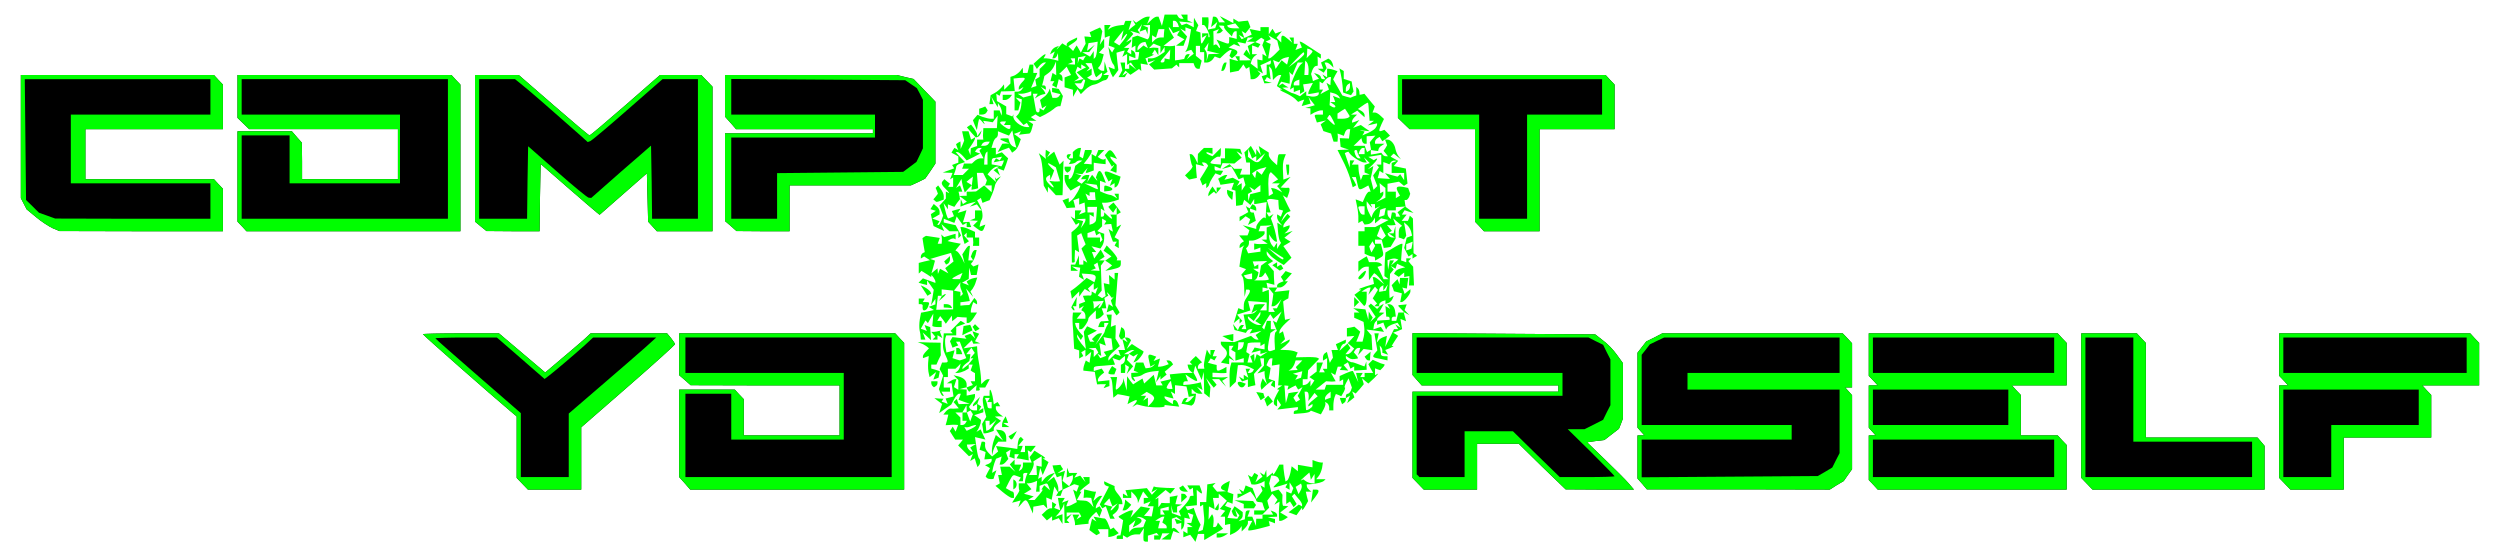 <!DOCTYPE svg PUBLIC "-//W3C//DTD SVG 20010904//EN" "http://www.w3.org/TR/2001/REC-SVG-20010904/DTD/svg10.dtd">
<svg version="1.0" xmlns="http://www.w3.org/2000/svg" width="1200px" height="265px" viewBox="0 0 12000 2650" preserveAspectRatio="xMidYMid meet">
<g id="layer101" fill="#000000" stroke="none">
<path d="M2507 2322 l-27 -28 0 -148 0 -147 -32 -27 c-93 -78 -418 -364 -418 -368 0 -2 82 -4 183 -4 l182 0 111 94 111 94 79 -67 c43 -36 92 -78 109 -93 l30 -28 183 0 184 0 19 23 c10 12 18 25 19 29 0 4 -101 95 -225 203 l-225 196 0 150 0 149 -128 0 -128 0 -27 -28z"/>
<path d="M3287 2320 l-27 -30 0 -210 0 -210 133 0 134 0 21 23 22 23 0 87 0 87 230 0 230 0 0 -120 0 -120 -357 0 -358 -1 -27 -24 -28 -24 0 -101 0 -100 518 0 519 0 21 23 22 23 0 352 0 352 -513 0 -514 0 -26 -30z"/>
<path d="M6807 2322 l-27 -28 0 -207 0 -207 350 0 350 0 0 -15 0 -15 -328 0 -328 0 -22 -25 -22 -25 0 -100 0 -101 438 3 439 3 37 29 c21 15 51 46 67 69 l29 40 0 133 0 133 -9 24 -10 25 -35 27 -35 27 -41 5 -42 6 89 86 c49 47 100 98 113 114 l23 27 -164 0 -164 -1 -113 -109 -112 -110 -100 0 -100 0 0 110 0 110 -128 0 -128 0 -27 -28z"/>
<path d="M7883 2323 l-23 -26 0 -104 0 -103 17 0 16 0 -16 -18 -17 -19 0 -180 0 -180 21 -27 21 -27 39 -19 38 -20 433 0 433 0 23 24 22 24 0 106 0 106 -17 0 -16 0 16 18 17 19 0 177 0 178 -20 28 -20 29 -34 20 -33 21 -439 -1 -439 0 -22 -26z"/>
<path d="M8992 2327 l-22 -23 0 -107 0 -107 17 0 16 0 -16 -18 -17 -19 0 -101 0 -102 22 0 21 0 -21 -23 -22 -23 0 -102 0 -102 453 0 454 0 21 23 22 23 0 102 0 102 -132 0 -131 0 21 23 22 23 0 97 0 97 88 0 89 0 21 23 22 23 0 107 0 107 -453 0 -454 0 -21 -23z"/>
<path d="M10017 2322 l-27 -28 0 -347 0 -347 133 0 134 0 21 23 22 23 0 227 0 227 268 0 268 0 17 20 17 20 0 105 0 105 -413 0 -413 0 -27 -28z"/>
<path d="M10967 2322 l-27 -28 0 -222 0 -222 22 0 21 0 -21 -23 -22 -23 0 -102 0 -102 458 0 459 0 21 23 22 23 0 102 0 102 -137 0 -136 0 21 23 22 23 0 102 0 102 -210 0 -210 0 0 125 0 125 -128 0 -128 0 -27 -28z"/>
<path d="M252 1095 c-17 -8 -53 -31 -78 -52 l-46 -38 -14 -27 -14 -27 0 -296 0 -295 463 0 464 0 21 23 22 23 0 107 0 107 -330 0 -330 0 0 120 0 120 308 0 309 0 21 23 22 23 0 102 0 102 -392 0 -393 -1 -33 -14z"/>
<path d="M1162 1087 l-22 -23 0 -217 0 -217 130 0 131 0 24 28 24 27 1 88 0 87 230 0 230 0 0 -120 0 -120 -357 0 -357 0 -28 -27 -28 -27 0 -103 0 -103 513 0 514 0 21 23 22 23 0 352 0 352 -513 0 -514 0 -21 -23z"/>
<path d="M2308 1087 l-28 -23 0 -352 0 -352 105 0 105 0 167 145 c92 80 169 145 173 145 3 0 80 -65 172 -145 l166 -145 99 0 99 0 27 28 27 28 0 347 0 347 -133 0 -134 0 -21 -23 -21 -23 -3 -116 -3 -116 -113 99 -114 100 -16 -13 c-9 -7 -73 -62 -142 -122 l-125 -109 -3 162 -2 161 -128 0 -127 -1 -27 -22z"/>
<path d="M3508 1085 l-28 -24 0 -211 0 -210 355 0 355 0 0 -10 0 -10 -328 0 -329 0 -26 -30 -27 -30 0 -100 0 -100 413 0 412 0 40 10 40 9 53 55 52 54 0 149 0 148 -24 36 -25 36 -34 17 -35 16 -291 0 -291 0 0 110 0 110 -127 0 -128 -1 -27 -24z"/>
<path d="M7102 1087 l-22 -23 0 -222 0 -222 -157 0 -157 0 -28 -27 -28 -27 0 -103 0 -103 498 0 499 0 21 23 22 23 0 107 0 107 -180 0 -180 0 0 245 0 245 -133 0 -134 0 -21 -23z"/>
</g>
<g id="layer102" fill="#00fe00" stroke="none">
<path d="M5489 2593 c-1 -5 -1 -19 0 -33 l2 -25 -10 15 -10 15 -18 0 c-10 0 -24 4 -30 8 l-13 8 -10 -6 -10 -6 0 9 0 9 -15 0 -15 0 0 -9 c0 -4 4 -8 9 -8 l9 0 7 -36 6 -37 -12 -8 c-8 -4 -11 -9 -9 -11 22 -14 51 -28 60 -28 l9 0 -6 18 -7 17 25 -27 25 -27 20 4 c10 2 21 4 23 4 2 1 -3 9 -12 19 l-16 18 18 1 19 2 5 -25 4 -24 -14 0 -14 0 7 -12 7 -11 -16 6 -17 6 0 -14 0 -15 11 0 11 0 -13 -16 -12 -15 -13 28 -12 28 -1 -13 c-1 -7 -8 -20 -16 -28 l-15 -15 0 15 0 16 -20 0 -20 0 0 -11 0 -10 12 7 11 7 -5 -15 -6 -15 11 -1 c7 -1 30 -3 52 -5 l40 -4 12 16 12 16 13 -14 13 -14 -14 8 -14 8 5 -14 6 -14 11 3 c6 1 29 3 51 4 l40 1 -11 14 -12 13 -11 -9 -11 -9 -30 25 c-16 14 -24 22 -17 19 l12 -7 0 23 0 23 8 -10 7 -11 20 1 20 0 0 -15 0 -15 19 -3 19 -4 -6 21 -5 21 16 1 17 1 -12 5 -13 5 0 14 0 14 -9 0 -10 0 -5 -17 -5 -18 2 19 2 19 22 8 22 8 -5 -13 -5 -12 26 -28 c14 -15 25 -31 25 -37 0 -5 4 -9 9 -9 l10 0 -2 -19 -1 -20 -7 5 -8 4 -6 -10 -6 -10 29 0 30 0 6 16 c9 24 7 28 -7 16 l-13 -11 1 37 0 37 -28 3 -27 3 5 9 6 9 14 -5 15 -6 6 18 c3 11 11 29 16 41 l11 22 -7 16 -6 17 12 -4 11 -4 4 -20 c3 -10 4 -28 3 -39 -1 -11 -3 -30 -4 -42 l-1 -21 -7 5 -8 4 0 -10 0 -11 15 0 15 0 1 -22 c1 -13 2 -32 3 -43 l1 -20 20 -3 20 -4 -7 7 -8 8 11 14 11 13 22 -1 21 -1 -12 -5 c-19 -7 -16 -21 8 -34 l22 -11 -5 27 -6 27 14 5 14 5 -2 23 -2 23 -12 -5 -12 -4 -6 9 -6 10 15 6 15 5 -9 24 -9 23 24 2 23 2 5 -8 5 -8 -11 -14 -10 -15 6 18 5 17 -8 0 c-5 0 -11 -6 -14 -13 l-5 -14 7 -11 7 -12 20 14 19 14 0 14 c1 7 -4 17 -10 21 l-10 9 15 -5 15 -4 1 -11 c1 -7 2 -16 3 -22 0 -5 5 -10 11 -10 l9 0 -5 15 -6 15 11 0 12 0 9 23 9 22 0 -17 1 -18 15 0 15 0 0 -10 0 -10 26 0 25 0 -6 -10 -6 -10 15 6 c9 3 16 10 16 15 l0 9 -22 1 -23 1 18 5 17 4 0 11 0 10 -15 -6 -15 -5 3 11 2 12 -49 13 c-28 7 -52 11 -54 9 -2 -3 1 -14 8 -25 l11 -21 -11 0 -10 0 0 11 c0 6 -7 17 -15 25 l-15 15 0 -13 0 -13 -8 11 c-4 6 -16 16 -27 22 l-21 10 1 -26 0 -27 -12 2 -13 3 0 -20 0 -20 -11 0 -11 0 11 -14 12 -14 -13 -5 -13 -4 17 -20 17 -19 -19 -17 -20 -17 0 10 0 10 -14 0 -14 0 3 18 c2 9 4 22 4 27 l1 10 10 -15 10 -15 0 18 c0 20 -4 21 -29 7 l-18 -9 -1 32 -1 31 8 -13 9 -13 4 8 c3 5 4 19 3 32 l-2 22 8 0 c4 0 9 -5 11 -11 l4 -11 12 15 13 15 -38 23 c-21 13 -41 25 -45 27 l-8 4 0 -14 0 -15 -15 0 -15 0 -6 19 -6 19 -12 -17 -13 -17 -17 6 -16 6 0 -15 0 -15 10 6 10 6 0 -15 0 -16 13 0 12 0 -15 -10 -15 -10 11 0 12 0 5 -19 5 -20 -14 -5 -13 -5 6 15 5 15 -13 -3 -14 -3 0 22 c0 12 -4 25 -8 29 l-7 7 0 -16 0 -17 -11 3 -11 2 -5 -13 -5 -12 19 6 18 6 -14 -10 -14 -10 -11 4 -11 4 0 24 0 24 6 -4 c4 -2 12 3 19 11 l13 15 -16 -5 -15 -6 -7 20 -6 21 -22 0 -22 -1 19 -14 20 -15 -17 0 -18 0 -5 15 -6 15 -14 0 -14 0 0 -10 0 -10 12 0 11 0 -6 -6 -5 -6 -21 7 -21 6 0 15 0 14 -10 0 c-5 0 -10 -3 -11 -7z m-41 -59 c6 -1 18 -2 26 -2 l14 -2 6 -17 7 -16 -13 -9 c-7 -4 -17 -7 -23 -7 l-10 1 13 5 c18 7 15 21 -10 34 l-21 11 7 -17 6 -18 -15 13 -15 12 0 17 0 16 8 -10 c4 -5 13 -10 20 -11z m152 -6 c0 -4 -5 -10 -11 -13 l-10 -7 5 -14 5 -14 -7 0 c-4 0 -14 5 -22 10 l-15 10 12 0 11 0 -5 18 -4 18 20 0 21 0 0 -8z m-15 -68 l-6 -10 15 0 16 0 0 -9 0 -9 -20 5 -20 5 0 14 0 14 11 0 10 0 -6 -10z"/>
<path d="M5320 2559 l0 -19 -26 0 -25 0 6 9 5 10 -8 5 -9 5 -17 -12 -17 -13 6 -27 7 -27 11 7 10 6 -7 -11 -7 -12 23 4 c13 3 26 5 31 5 4 1 12 13 17 27 l10 25 7 -4 8 -5 12 14 13 13 -13 8 c-6 4 -18 8 -24 9 l-13 2 0 -19z"/>
<path d="M5840 2570 l0 -10 28 0 27 0 -15 10 c-8 5 -21 10 -27 10 l-13 0 0 -10z"/>
<path d="M5160 2511 c0 -5 -3 -16 -6 -25 l-6 -16 17 0 16 0 -7 12 -7 11 12 -7 11 -7 -5 -10 -6 -9 -30 0 -29 0 0 11 0 10 13 -7 12 -8 -12 16 -13 15 7 6 6 7 -11 0 -12 0 -1 -47 -1 -48 -5 15 c-3 8 -13 23 -21 33 l-16 18 17 -7 17 -6 0 23 0 24 -9 -14 -9 -14 -16 6 -16 6 0 -11 0 -10 -12 10 -13 10 -12 -13 -13 -14 16 -15 c8 -9 20 -16 25 -16 l9 0 0 -16 0 -15 10 6 10 6 -5 9 -5 8 15 6 14 5 -6 -29 -5 -30 16 0 17 0 -7 12 -7 11 16 -6 16 -6 -6 15 -5 14 7 0 c3 0 15 -4 25 -10 l19 -10 -9 -30 -9 -30 9 5 8 5 5 -14 6 -15 -12 -4 -11 -3 -27 13 -27 13 -6 15 -5 15 -11 0 -11 0 5 -8 5 -8 -9 -14 -9 -15 -7 32 -6 32 -13 -6 -13 -5 2 27 3 26 -9 -9 -9 -9 -25 5 -24 4 -1 17 -1 16 -14 -32 c-16 -38 -21 -40 -41 -15 l-15 17 5 -16 6 -17 -21 6 -20 5 18 -29 c11 -15 18 -29 17 -31 -2 -2 -3 -10 -3 -18 l0 -15 15 0 15 0 0 -9 c0 -5 3 -16 6 -25 l6 -16 -11 0 c-6 0 -10 3 -10 8 1 4 1 13 0 20 l-1 12 -11 0 -10 0 5 -9 6 -9 -16 -6 c-22 -9 -22 -9 -40 25 l-16 32 14 8 c7 5 16 9 19 9 3 0 6 7 6 15 l0 15 -11 0 c-6 -1 -26 -14 -44 -29 l-34 -29 11 -6 10 -6 -4 -20 -4 -20 9 0 9 0 -4 -20 -4 -20 23 0 22 0 14 13 14 12 -14 -18 -13 -18 11 -11 12 -12 0 12 0 12 16 0 16 0 -6 16 -6 15 10 -6 c6 -3 10 -13 10 -21 l0 -14 21 0 21 0 -5 -13 -5 -13 12 -15 11 -16 30 19 c17 10 26 18 20 18 l-10 0 14 9 14 9 -14 31 -14 31 -6 -17 -6 -17 -5 26 -5 27 8 -5 9 -5 0 12 0 13 13 -16 c6 -8 21 -18 31 -22 l20 -7 -20 23 -19 23 17 -13 17 -13 10 20 c6 11 11 27 11 36 l0 16 10 -6 10 -6 -3 -33 -2 -33 -11 4 -11 4 -8 -18 c-5 -10 -9 -23 -10 -28 l-3 -11 19 -1 19 -2 6 11 7 10 -14 10 -14 10 19 -6 18 -6 -6 24 -6 24 16 13 16 13 9 -15 c5 -8 9 -19 9 -26 l0 -12 -15 5 -15 6 1 -23 1 -24 5 13 5 12 19 0 20 0 -7 11 -7 12 14 -5 14 -5 13 16 13 16 -6 -12 -6 -13 15 0 16 0 0 14 0 15 -26 20 c-15 12 -24 21 -20 21 l7 0 -11 20 -11 20 16 2 c8 0 21 1 28 2 6 1 17 8 24 16 l12 15 -6 -22 -5 -23 -12 -1 c-6 -1 -14 -1 -18 0 l-7 1 2 -21 1 -20 21 5 c11 3 24 6 28 6 l8 0 -6 23 -7 22 13 -12 c7 -7 17 -13 22 -13 l8 0 -15 22 c-9 12 -16 26 -16 31 l0 8 9 -6 10 -5 5 9 6 9 -6 17 -7 17 -7 -13 -8 -12 -19 18 c-10 10 -18 23 -18 29 l0 10 -32 3 -33 4 0 -10z m-172 -136 c12 -14 19 -25 16 -25 l-5 0 6 -10 7 -11 14 12 14 12 -6 -17 c-7 -18 -7 -18 -28 -10 l-16 6 0 14 0 14 -9 0 -8 0 3 -26 2 -26 -15 6 c-8 3 -19 6 -25 6 l-10 0 11 14 12 14 -18 11 -18 11 23 6 24 7 -14 8 -13 9 16 0 15 0 22 -25z m-12 -117 l-1 -23 13 3 12 2 0 -25 0 -25 -20 12 -20 13 2 10 c1 5 -3 20 -10 33 l-13 22 19 0 19 0 -1 -22z"/>
<path d="M6139 2478 c-1 -13 0 -34 1 -47 l2 -23 -13 7 -12 8 7 -12 8 -12 -12 -15 -13 -14 -12 17 -12 16 4 17 5 17 -17 17 -16 16 -20 0 -19 0 0 -10 0 -10 26 0 26 0 -6 -16 c-3 -9 -6 -18 -6 -20 0 -2 -7 -4 -15 -4 -8 0 -15 -3 -15 -7 0 -5 -7 -16 -14 -26 l-14 -18 -31 16 -31 16 0 -11 0 -10 11 0 10 0 -7 -12 -7 -11 10 6 11 7 6 -15 5 -15 16 7 17 6 10 26 9 26 15 -20 14 -19 -5 -14 -5 -13 10 6 10 6 0 -16 0 -16 -17 9 c-10 4 -24 8 -32 8 l-14 -1 -8 -23 -9 -23 9 6 10 5 6 -10 6 -10 9 5 9 6 -6 17 -7 17 17 -14 17 -13 -7 -11 -6 -10 11 7 10 6 5 -12 5 -13 1 19 1 18 15 -12 15 -12 0 8 c1 5 8 -3 16 -18 l15 -28 9 0 10 0 1 20 c1 11 3 25 4 30 1 6 3 15 4 21 l1 10 9 -5 c4 -3 11 -20 15 -37 l6 -31 15 12 15 12 0 -15 0 -16 35 6 35 6 0 -18 0 -17 16 6 c9 3 20 6 25 6 l9 0 -4 26 c-3 14 -10 32 -17 40 l-11 14 22 0 23 0 -7 7 c-8 8 -32 14 -63 17 l-21 1 1 10 c1 6 7 13 12 17 l10 8 -14 0 -13 0 5 23 6 22 -14 25 c-8 14 -14 21 -15 16 l0 -10 -14 19 -13 18 -19 -7 -19 -7 25 -19 24 -18 8 4 8 5 0 -9 c0 -5 -8 -19 -19 -30 l-18 -22 -6 6 -6 6 12 19 11 18 -7 8 -8 7 -8 -13 -9 -14 -9 6 -9 6 0 -30 0 -30 12 5 12 5 5 -13 5 -13 -9 -14 -9 -14 0 18 0 18 -10 -6 -10 -6 5 -9 5 -9 -32 10 c-42 12 -42 12 -23 -7 l16 -16 -4 -11 c-2 -6 -10 -11 -19 -13 l-16 -2 -5 19 -5 19 5 20 5 21 18 -6 17 -5 10 12 9 13 -1 27 c0 15 2 26 5 26 3 0 9 0 14 1 l10 1 -20 15 -19 15 19 11 18 11 -13 9 c-8 5 -17 9 -21 9 l-8 0 -1 -22z m109 -148 l-3 -9 -13 8 -13 8 7 17 7 18 9 -16 c5 -9 8 -21 6 -26z m62 -32 l0 -23 -9 14 -9 14 -3 -18 -4 -17 -25 22 c-14 12 -20 19 -15 16 l11 -5 14 10 c8 5 21 9 28 9 l12 0 0 -22z"/>
<path d="M5319 2460 l-11 -30 -8 5 -9 5 -6 -9 -6 -10 22 -43 22 -42 -12 -4 c-6 -2 -11 -8 -11 -13 l0 -9 25 12 25 11 0 10 c0 6 8 19 17 29 9 11 18 25 19 33 l2 15 -9 0 -9 0 0 14 c0 7 -7 19 -15 26 l-15 12 6 9 5 9 -11 0 -11 0 -10 -30z m32 -27 l14 -17 -13 8 -12 7 -8 -19 -7 -20 -14 15 -13 14 21 6 21 5 -6 9 c-9 16 3 10 17 -8z"/>
<path d="M5394 2434 c3 -9 6 -20 6 -26 l0 -10 15 12 15 13 -11 13 c-6 8 -16 14 -21 14 l-10 0 6 -16z"/>
<path d="M5970 2430 l0 -11 -22 -9 -23 -9 45 2 45 2 7 10 7 9 -5 8 -5 8 -25 0 -24 0 0 -10z"/>
<path d="M5670 2390 l0 -20 9 0 c6 0 12 3 14 8 l5 7 -14 13 -14 13 0 -21z"/>
<path d="M6298 2381 l4 -31 14 0 c19 0 17 10 -5 39 l-18 23 5 -31z"/>
<path d="M5665 2351 l-5 -10 9 -5 9 -6 12 15 12 15 -15 0 c-9 0 -18 -4 -22 -9z"/>
<path d="M2507 2322 l-27 -28 0 -148 0 -147 -32 -27 c-93 -78 -418 -364 -418 -368 0 -2 82 -4 183 -4 l182 0 111 94 111 94 79 -67 c43 -36 92 -78 109 -93 l30 -28 183 0 184 0 19 23 c10 12 18 25 19 29 0 4 -101 95 -225 203 l-225 196 0 150 0 149 -128 0 -128 0 -27 -28z m223 -184 l0 -153 157 -135 c86 -74 181 -156 210 -182 l53 -48 -151 0 -152 0 -41 38 c-56 50 -155 134 -176 149 l-16 12 -115 -100 -114 -99 -147 0 c-82 0 -148 2 -148 4 0 2 92 83 205 181 l205 178 0 154 0 153 115 0 115 0 0 -152z"/>
<path d="M3287 2320 l-27 -30 0 -210 0 -210 133 0 134 0 21 23 22 23 0 87 0 87 230 0 230 0 0 -120 0 -120 -357 0 -358 -1 -27 -24 -28 -24 0 -101 0 -100 518 0 519 0 21 23 22 23 0 352 0 352 -513 0 -514 0 -26 -30z m993 -365 l0 -335 -495 0 -495 0 0 85 0 85 380 0 380 0 0 160 0 160 -270 0 -270 0 0 -110 0 -110 -110 0 -110 0 0 200 0 200 495 0 495 0 0 -335z"/>
<path d="M4864 2325 l0 -24 8 5 c4 3 8 11 8 19 0 8 -4 16 -8 19 l-8 5 0 -24z"/>
<path d="M6807 2322 l-27 -28 0 -207 0 -207 350 0 350 0 0 -15 0 -15 -328 0 -328 0 -22 -25 -22 -25 0 -100 0 -101 438 3 439 3 37 29 c21 15 51 46 67 69 l29 40 0 133 0 133 -9 24 -10 25 -35 27 -35 27 -41 5 -42 6 89 86 c49 47 100 98 113 114 l23 27 -164 0 -164 -1 -113 -109 -112 -110 -100 0 -100 0 0 110 0 110 -128 0 -128 0 -27 -28z m223 -142 l0 -110 116 0 116 0 112 110 113 110 131 0 c73 0 132 -2 132 -4 0 -2 -51 -54 -112 -115 l-113 -111 40 0 41 0 44 -22 45 -23 17 -35 18 -35 0 -110 0 -110 -18 -35 -17 -35 -35 -17 -35 -18 -412 0 -413 0 0 85 0 85 350 0 350 0 0 55 0 55 -350 0 -350 0 0 188 0 189 7 6 6 7 109 0 108 0 0 -110z"/>
<path d="M7883 2323 l-23 -26 0 -104 0 -103 17 0 16 0 -16 -18 -17 -19 0 -180 0 -180 21 -27 21 -27 39 -19 38 -20 433 0 433 0 23 24 22 24 0 106 0 106 -17 0 -16 0 16 18 17 19 0 177 0 178 -20 28 -20 29 -34 20 -33 21 -439 -1 -439 0 -22 -26z m877 -58 l35 -21 17 -34 18 -35 0 -152 0 -153 -365 0 -365 0 0 -40 0 -40 365 0 365 0 0 -85 0 -85 -421 0 -421 0 -34 16 -35 17 -19 25 -20 25 0 168 0 169 360 0 360 0 0 35 0 35 -360 0 -360 0 0 90 0 91 423 -3 422 -3 35 -20z"/>
<path d="M8992 2327 l-22 -23 0 -107 0 -107 17 0 16 0 -16 -18 -17 -19 0 -101 0 -102 22 0 21 0 -21 -23 -22 -23 0 -102 0 -102 453 0 454 0 21 23 22 23 0 102 0 102 -132 0 -131 0 21 23 22 23 0 97 0 97 88 0 89 0 21 23 22 23 0 107 0 107 -453 0 -454 0 -21 -23z m868 -127 l0 -90 -435 0 -435 0 0 90 0 90 435 0 435 0 0 -90z m-220 -245 l0 -85 -325 0 -325 0 0 85 0 85 325 0 325 0 0 -85z m220 -250 l0 -85 -435 0 -435 0 0 85 0 85 435 0 435 0 0 -85z"/>
<path d="M10017 2322 l-27 -28 0 -347 0 -347 133 0 134 0 21 23 22 23 0 227 0 227 268 0 268 0 17 20 17 20 0 105 0 105 -413 0 -413 0 -27 -28z m793 -117 l0 -85 -285 0 -285 0 0 -250 0 -250 -115 0 -115 0 0 335 0 335 400 0 400 0 0 -85z"/>
<path d="M10967 2322 l-27 -28 0 -222 0 -222 22 0 21 0 -21 -23 -22 -23 0 -102 0 -102 458 0 459 0 21 23 22 23 0 102 0 102 -137 0 -136 0 21 23 22 23 0 102 0 102 -210 0 -210 0 0 125 0 125 -128 0 -128 0 -27 -28z m223 -157 l0 -125 210 0 210 0 0 -85 0 -85 -325 0 -325 0 0 210 0 210 115 0 115 0 0 -125z m650 -460 l0 -85 -440 0 -440 0 0 85 0 85 440 0 440 0 0 -85z"/>
<path d="M4737 2294 l-6 -7 10 -20 11 -20 -12 -7 -12 -7 16 -6 c9 -4 16 -11 16 -16 l0 -9 -17 2 -18 1 3 -18 3 -17 -14 -6 -15 -5 5 -20 5 -19 9 0 c5 0 8 3 8 8 -3 18 2 32 17 47 l16 16 15 -12 14 -12 -5 -13 -5 -13 32 4 c18 2 41 5 51 7 l19 3 2 -22 c1 -13 5 -26 8 -30 l7 -6 6 6 7 7 -13 15 -12 15 10 0 11 0 -5 15 -6 15 11 0 11 0 0 -15 0 -15 26 0 26 0 -12 15 -12 15 -8 -5 -7 -4 3 24 2 25 -21 -4 c-12 -3 -26 -5 -30 -5 l-8 -1 6 -10 6 -10 -10 0 -11 0 0 11 0 11 -12 -5 -13 -4 3 -18 3 -17 -11 7 -11 7 5 15 6 16 -11 13 c-6 8 -16 14 -21 14 l-10 0 5 -19 5 -20 -14 6 -13 5 -8 21 c-4 12 -8 28 -9 35 l-2 12 11 -7 10 -6 -6 17 c-4 10 -7 20 -7 22 0 6 -26 5 -33 -2z"/>
<path d="M4685 2221 l-6 -21 -11 6 -11 7 6 -17 7 -17 -9 6 -10 5 -26 -26 -26 -26 12 -14 11 -14 -18 0 -19 0 -13 -20 -13 -21 7 -10 7 -11 7 12 7 12 6 -16 6 -16 -12 -1 c-7 -1 -20 0 -30 1 l-18 1 7 -25 6 -26 -12 0 -12 0 12 -15 c7 -8 18 -15 24 -14 6 1 17 1 25 0 l13 -1 -12 -15 -13 -15 8 -8 8 -7 4 13 5 12 26 -1 27 -1 -27 -9 -27 -10 6 -15 5 -14 -9 0 c-5 0 -16 12 -23 26 l-14 26 -29 20 -29 21 7 -22 7 -22 -19 -14 -18 -14 22 2 22 1 -5 7 -4 7 15 5 14 6 -5 -13 -5 -13 19 -5 19 -5 -5 -32 -4 -31 -12 0 -11 0 15 -10 c8 -5 19 -10 23 -10 l8 0 -6 19 -6 19 11 7 10 6 0 -23 0 -24 -11 -11 -12 -12 24 6 c25 7 39 20 39 40 l0 12 -17 4 -18 5 18 1 17 1 0 14 0 15 20 -4 20 -4 0 12 c0 7 -7 21 -15 31 l-14 19 5 8 c3 5 12 9 20 9 l14 0 0 -16 0 -15 -10 6 -10 6 0 -6 c0 -4 8 -14 17 -23 l17 -17 -7 17 -6 17 10 6 9 6 -6 11 -7 11 11 -7 12 -7 0 10 0 10 -22 7 -22 7 17 11 16 12 -2 15 c-2 8 -7 20 -11 28 l-9 14 10 -6 10 -6 11 24 12 25 -25 -6 -25 -6 7 48 c3 27 9 51 12 54 8 6 8 26 -1 35 l-6 7 -7 -21z m-21 -62 l-7 -11 14 -9 14 -8 -22 2 -22 1 2 11 c1 5 7 13 12 17 14 11 17 10 9 -3z m21 -118 c-2 -2 -12 0 -22 4 -10 5 -22 7 -26 6 l-8 -1 5 9 6 9 24 -11 c14 -7 23 -14 21 -16z m-50 -11 l6 -10 -10 0 -11 0 0 -20 0 -20 10 0 11 0 8 22 8 21 6 -17 7 -18 -6 -9 -5 -9 -10 5 -9 6 0 -18 -1 -18 -10 18 -10 17 -16 0 -17 0 12 12 12 12 0 18 0 18 9 0 c6 0 13 -4 16 -10z"/>
<path d="M4761 2163 c0 -12 4 -34 9 -48 l10 -27 17 13 18 14 -17 -26 -17 -27 17 2 c20 1 32 15 32 39 l0 17 -19 0 -19 0 -10 13 c-5 6 -12 21 -15 32 l-5 20 -1 -22z"/>
<path d="M4846 2102 l-5 -8 20 -12 20 -13 -11 21 c-12 22 -16 24 -24 12z"/>
<path d="M4718 2058 l-4 -23 10 -17 10 -17 -10 -39 c-6 -21 -8 -44 -6 -50 l4 -12 14 0 14 0 0 -17 c0 -33 15 7 19 50 l1 8 9 -6 10 -5 6 10 6 10 -10 0 -11 0 0 11 c0 7 8 18 18 26 l17 13 -10 -1 c-5 -1 -14 -1 -20 0 l-10 1 15 10 15 10 -17 14 c-10 7 -18 18 -18 24 l0 10 -16 6 c-9 3 -19 6 -24 6 l-9 0 -3 -22z m51 -21 l14 -22 -16 14 -17 13 0 -11 0 -11 -10 0 -10 0 2 24 2 24 11 -4 c6 -3 17 -14 24 -27z m-9 -92 l0 -15 -11 0 -10 0 6 -10 6 -10 -11 0 -12 0 6 16 c3 9 6 20 6 25 0 5 5 9 10 9 l10 0 0 -15z"/>
<path d="M4810 2038 c0 -7 4 -19 9 -26 l8 -14 6 16 6 16 -12 0 -12 0 15 10 15 10 -17 0 -18 0 0 -12z"/>
<path d="M6210 1979 c0 -5 5 -9 10 -9 6 0 10 -4 10 -8 l0 -8 -50 6 -49 6 9 -11 9 -11 -9 -14 -10 -15 0 18 0 18 -9 -5 c-11 -7 -9 -24 7 -53 l13 -23 -8 0 c-4 0 -1 -5 7 -10 l15 -10 -10 0 -10 0 4 -51 3 -50 -18 3 -19 3 1 -17 2 -18 -8 0 c-4 0 -11 8 -14 17 l-7 16 10 7 10 6 -4 26 -5 26 15 6 15 5 0 16 0 16 -10 -6 -10 -6 5 -10 6 -9 -6 0 c-3 0 -16 9 -28 20 l-22 21 -3 -11 c-2 -6 -1 -18 3 -28 l6 -16 10 14 11 15 -6 -18 c-3 -10 -6 -25 -6 -33 l0 -13 -17 6 -18 6 16 -19 16 -19 0 -17 0 -18 -9 0 -9 0 3 18 4 17 -19 20 -18 20 3 27 4 27 -18 4 -18 5 0 -19 0 -18 -14 5 -14 5 -8 -12 -7 -12 11 7 12 7 0 -11 0 -11 11 7 11 7 -7 -22 -6 -21 11 0 11 0 -6 10 -6 10 10 0 c5 0 12 -4 15 -8 l5 -9 -22 -11 c-12 -6 -29 -10 -38 -10 l-17 1 -5 40 -5 40 -15 14 -14 14 -1 -43 c-1 -23 1 -50 4 -60 l5 -18 30 0 29 0 0 -11 0 -10 -20 6 -20 6 0 -20 0 -20 -10 -6 -10 -6 5 -10 6 -9 -10 0 -11 0 0 23 0 23 13 13 12 14 -12 -7 -13 -7 0 15 0 14 -17 -3 c-10 -2 -19 -4 -21 -4 -2 -1 4 -8 12 -17 20 -19 20 -38 1 -54 -8 -7 -15 -16 -15 -21 l0 -9 33 1 32 1 40 -15 40 -15 10 9 c5 5 13 9 18 9 l8 0 -7 -11 -7 -11 14 -10 14 -10 -28 7 -29 6 7 -11 6 -10 -10 0 c-5 0 -12 4 -15 9 l-6 9 -27 -7 -27 -7 -4 -15 -4 -14 12 15 12 15 5 -12 c2 -7 9 -13 14 -13 l10 0 -6 10 -6 10 12 0 11 0 -6 -35 -7 -35 16 -1 c29 -3 33 -4 42 -13 l8 -9 -14 8 -14 8 6 -17 c4 -10 7 -20 7 -22 0 -2 12 -4 26 -4 l26 0 -12 15 -12 15 16 0 16 0 0 -19 0 -19 -45 -4 -44 -3 5 22 6 23 -18 6 c-11 3 -25 8 -33 10 l-13 4 12 15 13 15 -7 7 -6 6 0 -13 0 -12 -14 11 -14 12 11 -36 11 -36 13 5 13 5 0 -14 c0 -24 2 -29 16 -50 16 -23 18 -35 5 -35 l-10 0 -3 18 -4 17 -2 -42 c0 -24 -4 -48 -7 -53 l-7 -11 11 -13 12 -14 -16 -6 -16 -6 6 -42 c4 -23 9 -47 12 -52 l6 -9 -11 7 -12 7 0 -10 c0 -5 5 -13 10 -16 l11 -7 -12 -14 -11 -14 20 0 20 0 5 -12 4 -13 -16 -12 -16 -12 33 9 32 9 0 -10 c0 -12 32 -49 39 -45 l6 4 2 -39 3 -39 -30 5 -30 5 0 -12 0 -13 -9 14 -9 15 -15 -13 -15 -12 -4 12 -4 12 -15 3 -16 2 -1 -37 -2 -36 -9 -3 -10 -3 6 -16 6 -16 -32 5 -33 5 -5 -15 -6 -14 14 -9 c8 -5 18 -9 22 -9 l8 0 -7 12 -7 11 20 -5 20 -5 17 9 16 9 -6 11 -7 11 11 -7 12 -7 0 18 0 18 9 -14 9 -13 -5 -18 -5 -19 -11 5 -12 4 -17 -31 -18 -30 -22 6 -23 6 18 -12 19 -11 11 11 11 11 19 0 19 0 -5 14 -5 14 24 0 24 0 0 -29 0 -29 -9 0 -9 0 -4 -24 -5 -25 16 -15 15 -16 13 22 12 23 1 -15 0 -15 11 15 11 15 -5 -22 -5 -22 24 16 24 15 0 13 c0 6 9 20 20 30 l20 18 1 -14 c3 -34 4 -39 12 -39 4 0 12 0 18 0 l11 0 -7 18 c-7 17 -9 35 -6 81 l1 23 17 -6 18 -7 -24 25 -24 26 14 1 c8 1 17 1 22 0 9 -1 9 12 1 33 l-6 16 -10 -6 -11 -7 5 9 c2 5 10 22 18 38 l15 29 -13 5 c-7 2 -17 13 -23 25 l-10 22 15 -19 16 -20 7 7 6 7 -16 18 c-10 10 -17 22 -17 26 l0 8 15 -6 15 -5 0 7 c0 5 -6 14 -12 21 l-13 12 20 -6 20 -7 -20 17 -20 16 15 10 15 9 -18 11 -17 10 20 28 19 28 -18 17 -19 18 -29 -18 c-15 -10 -34 -24 -40 -33 l-13 -15 0 11 c0 6 7 16 15 23 l16 13 -12 8 -13 7 14 17 14 16 1 33 2 33 -19 -5 -19 -5 3 14 3 14 -12 -3 -13 -2 0 11 0 11 15 -6 15 -5 1 27 c1 15 0 39 -1 53 l-1 26 15 0 15 0 -5 -9 -5 -8 10 0 10 0 11 -22 11 -23 -14 18 c-8 9 -19 17 -24 17 l-10 0 5 -30 4 -30 -12 -15 -12 -15 21 0 22 0 -6 10 -7 11 36 -4 35 -4 -3 19 -2 20 -13 7 -12 8 4 44 5 44 13 -3 14 -3 -25 23 c-14 13 -26 29 -28 36 l-2 13 9 -5 9 -6 5 19 5 19 -12 12 -11 12 23 -11 22 -12 0 7 c0 3 -10 14 -22 25 l-23 18 27 1 c14 0 33 3 42 6 l15 6 -5 11 -4 12 47 -1 c27 -1 52 1 56 3 l9 5 -27 28 -26 27 -2 22 -1 21 -11 0 -12 0 0 14 0 15 11 -2 c6 -1 14 -6 18 -12 l8 -10 0 15 0 15 10 -15 9 -14 -12 -8 -12 -8 18 -14 17 -13 0 -22 0 -21 15 0 15 0 -9 23 -9 24 13 0 14 0 -5 -9 -5 -8 10 0 11 0 0 -26 0 -25 -10 6 -10 6 0 -15 c0 -8 4 -18 10 -21 l9 -6 7 27 7 26 7 -13 8 -12 -3 -19 -4 -18 16 0 15 0 -5 -14 -5 -14 24 -11 24 -11 0 10 c0 6 -4 10 -9 10 -5 0 -12 8 -15 17 l-7 17 20 -18 19 -17 7 11 7 11 -12 14 -12 15 10 0 c5 0 15 -6 21 -14 l11 -13 -15 -13 -16 -13 16 -17 16 -18 -18 2 -18 1 0 -20 0 -20 18 -3 18 -4 14 12 14 12 -9 24 -10 24 15 0 15 0 6 -24 c3 -13 4 -35 2 -47 l-3 -24 -22 -10 -23 -10 0 -12 0 -13 13 0 12 0 -15 -11 -15 -10 30 3 29 3 7 25 7 25 1 -20 1 -20 9 15 10 14 -6 11 -6 10 13 -12 13 -12 -17 -26 -18 -27 6 -5 6 -6 15 13 15 13 7 -7 6 -6 -13 0 -13 0 6 -7 7 -6 -11 -13 -10 -12 13 -21 12 -20 -7 -7 -7 -8 -16 20 -16 19 6 -17 5 -18 -7 0 c-4 0 -14 5 -22 10 l-15 10 13 0 12 0 0 28 c0 16 -3 31 -6 35 l-6 6 -24 -27 -23 -27 16 -12 17 -13 -10 -1 c-5 -1 9 -7 31 -14 l40 -12 -3 -17 -3 -16 7 0 c4 0 17 8 28 18 l21 17 -15 -20 c-8 -11 -19 -23 -24 -27 l-10 -7 -13 17 -12 17 -1 -32 0 -33 -13 0 c-7 0 -18 5 -25 12 l-12 12 0 -25 0 -24 20 -13 20 -12 6 14 5 14 25 0 c14 -1 28 3 32 7 l7 8 -11 4 -12 4 15 29 14 30 12 0 12 0 -10 -8 -10 -7 1 -45 c1 -25 2 -50 3 -57 l1 -11 36 -21 c19 -12 38 -21 41 -21 l5 0 -4 40 -3 40 12 4 13 5 0 -9 0 -10 12 0 11 0 -6 7 -7 6 11 14 12 13 2 45 2 45 -12 0 -12 0 1 -22 1 -23 -12 2 -13 3 0 -11 0 -11 -13 10 -13 11 -11 -7 -12 -8 7 -11 c4 -6 16 -13 27 -15 l20 -5 -19 -8 -20 -9 -4 12 -4 12 -11 -7 -12 -6 7 8 8 8 -9 11 -9 11 -2 45 c-2 25 -2 51 -1 58 l1 13 10 -6 10 -6 -6 15 c-3 8 -12 17 -20 20 l-14 5 0 -9 0 -9 -15 5 c-8 4 -15 10 -15 16 l0 9 11 -7 11 -6 -11 21 -12 21 13 0 13 1 -17 13 c-10 7 -18 16 -18 19 l0 6 30 -2 30 -2 0 -7 c0 -5 -4 -8 -8 -8 l-8 0 -2 -26 -2 -25 12 7 11 7 -7 -11 -7 -12 8 0 c16 0 28 15 30 38 l3 22 -10 0 c-6 0 -10 5 -10 10 l0 10 11 0 11 0 5 -20 5 -20 15 0 14 0 -15 -16 c-20 -20 -20 -19 5 -21 l21 -2 -5 13 -5 14 11 12 12 13 -14 -8 -14 -8 6 22 6 23 -14 -6 -13 -5 4 25 4 24 -21 9 -22 8 12 7 12 8 -16 24 -15 24 7 1 c5 0 -2 4 -15 10 l-23 9 7 11 7 12 -14 -5 -14 -5 0 -11 c0 -5 -3 -13 -7 -17 l-6 -7 3 19 c2 10 4 21 4 26 1 4 8 7 16 7 l15 0 0 10 0 10 -32 -7 c-41 -7 -43 -9 -29 -27 l12 -14 -7 -41 -7 -41 11 0 10 0 -5 23 -5 22 9 -11 c4 -6 15 -13 24 -16 l16 -6 -4 26 -4 27 21 -42 21 -43 10 0 10 0 -7 -12 -7 -11 13 8 13 8 -7 -12 -8 -12 -21 7 c-12 4 -25 11 -28 16 l-6 10 -7 -17 -6 -17 -15 6 -15 5 0 -11 0 -11 -7 7 c-4 3 -8 13 -9 22 l-2 15 18 -6 18 -6 8 12 7 12 -42 -6 -42 -5 12 14 12 14 2 36 2 35 -21 -3 -21 -3 -13 15 -14 15 6 -17 5 -18 -9 0 c-5 0 -12 5 -15 10 l-7 11 12 14 c7 8 10 16 6 16 -23 5 -32 4 -43 -4 l-13 -9 0 10 c0 8 23 23 33 21 1 0 14 4 29 10 l27 10 5 -12 4 -12 1 20 1 20 -30 2 -30 2 0 -10 0 -10 -9 5 -9 6 -6 -16 -6 -15 -10 6 -11 7 11 13 12 14 -21 -2 -20 -1 5 -8 5 -8 -10 0 -10 0 -6 20 -6 20 -11 -6 -10 -6 11 21 12 21 -8 1 c-4 1 -15 1 -23 0 l-15 -1 -25 20 -25 20 22 0 21 0 4 -12 4 -11 40 0 41 0 0 -13 0 -13 -9 5 -8 5 0 -13 0 -13 31 -14 c16 -7 31 -12 33 -10 1 2 7 15 14 29 l12 25 -6 -22 -5 -23 16 0 16 0 -6 10 -6 10 10 0 11 0 0 -10 0 -10 20 0 21 0 -12 -21 -11 -21 10 -10 11 -11 18 8 c17 8 25 11 38 14 3 0 0 7 -7 15 l-13 13 -12 -4 -13 -5 0 17 0 16 13 -7 c6 -4 -1 5 -16 20 l-29 27 -16 -13 -15 -13 5 15 4 14 -19 23 -20 22 -8 -5 -9 -5 6 14 5 14 -17 14 -18 14 7 -18 7 -18 -10 6 -10 6 0 -10 c0 -6 4 -11 9 -11 5 0 11 -7 15 -15 l5 -15 -8 -22 -8 -22 -12 22 c-6 12 -9 22 -6 22 3 0 1 9 -5 21 l-12 21 -13 -6 -13 -5 -6 15 c-3 9 -6 27 -6 40 l0 24 -10 0 -10 0 0 -14 c0 -8 -5 -18 -10 -21 l-10 -6 2 8 c1 4 -3 18 -10 30 l-12 22 -24 -9 -24 -9 -5 5 c-3 3 -21 7 -41 8 l-36 3 0 -8z m90 -31 l0 -9 -10 6 -10 6 0 -6 c0 -4 10 -15 23 -25 l22 -18 -8 -8 -7 -8 -15 20 -15 19 1 -10 c3 -21 -1 -35 -10 -35 l-9 0 4 43 c1 23 3 43 3 44 2 7 31 -11 31 -19z m-91 -65 l24 -3 -13 14 -12 15 7 11 6 10 10 -6 9 -5 -5 -9 -6 -10 12 -21 11 -21 -10 6 -11 6 -6 -10 -6 -10 -20 10 -19 11 2 -10 3 -9 -10 -1 -10 -1 1 10 c1 6 2 25 3 43 l3 32 7 -24 6 -24 24 -4z m178 12 l0 -15 -14 11 c-7 6 -13 15 -13 20 l0 8 13 -5 14 -5 0 -14z m-139 -98 l3 -15 -23 6 -22 6 12 4 12 4 -6 10 -7 11 14 -5 14 -5 3 -16z m-24 -28 l-4 -7 16 -16 15 -16 -16 0 -16 0 -6 18 c-4 9 -11 20 -17 24 l-11 7 22 -2 22 -1 -5 -7z m-217 -44 l-6 -14 9 -6 10 -6 1 18 1 18 5 -18 5 -17 9 5 9 6 17 -11 18 -12 -17 6 -18 5 0 -8 0 -9 -22 6 -21 5 8 -12 7 -13 24 5 24 4 0 -14 0 -14 -10 6 -10 6 0 -9 0 -8 -30 0 c-16 0 -30 2 -31 5 0 3 -2 14 -4 23 l-3 18 8 5 8 5 -5 20 -5 20 12 0 12 0 -5 -15z m111 -86 c-1 -22 1 -42 5 -45 l6 -6 -10 -25 -9 -24 9 5 8 5 12 -27 13 -27 -20 18 -20 18 -7 -11 -8 -12 -20 31 -19 32 5 5 5 6 7 -21 6 -21 10 0 9 0 0 20 0 20 13 0 12 0 -14 9 -13 9 -8 41 c-8 44 -5 52 16 44 l14 -5 -2 -39z m-150 19 l3 -15 -14 0 -13 0 -1 19 -2 19 12 -4 c7 -2 13 -10 15 -19z m72 -108 l-15 -9 13 -13 c6 -6 12 -17 12 -22 l0 -10 -16 22 -16 23 -14 -12 -14 -11 0 7 c0 12 33 34 50 35 l15 0 -15 -10z m617 -170 l5 -15 -11 15 -11 15 0 -13 0 -13 -10 6 c-5 3 -10 11 -10 16 l0 10 17 -3 16 -3 4 -15z m-567 -39 c0 -4 -4 -12 -9 -20 l-8 -13 -7 11 c-4 6 -11 11 -15 11 l-8 0 5 -27 5 -28 15 -11 15 -11 -35 1 -35 1 4 12 5 13 9 -6 9 -5 0 10 0 11 -12 0 -13 0 13 9 13 8 -3 14 c-2 8 -6 16 -10 20 l-8 5 35 0 c19 0 35 -2 35 -5z m-80 -15 l0 -14 -20 5 -20 5 6 9 c3 5 12 9 20 9 l14 0 0 -14z m671 -76 l10 0 -7 13 -8 12 18 -15 18 -14 -11 -4 c-7 -2 -18 -1 -26 2 l-15 5 1 23 2 23 4 -22 4 -23 10 0z m-522 -13 c-2 -1 -20 -12 -39 -25 l-35 -23 34 30 c19 17 37 28 40 26 2 -3 2 -6 0 -8z m-109 -39 l0 -10 -15 6 -15 5 0 -15 0 -15 13 2 c6 1 21 1 32 0 l20 -1 -15 -10 -15 -10 13 0 12 0 0 -29 0 -29 13 -5 12 -6 -27 2 -28 1 -4 13 -5 13 14 0 15 0 0 10 c0 12 -40 35 -60 35 l-15 0 0 12 c0 6 -3 14 -7 18 l-7 7 5 12 5 12 29 -4 30 -4 0 -10z m80 -18 l0 15 9 -15 10 -14 -6 -10 c-3 -5 -7 -26 -9 -48 l-3 -39 12 7 12 7 -12 -14 c-7 -7 -13 -19 -13 -27 l0 -13 9 5 9 6 5 -14 6 -15 -10 -3 -10 -3 -2 -23 -1 -22 -8 -1 c-28 -5 -34 -5 -40 -2 l-7 3 9 30 9 30 -10 0 -10 0 6 10 6 10 11 -6 11 -7 -7 11 -6 10 10 27 c5 14 12 39 15 56 l5 29 -6 0 c-4 0 -13 -8 -20 -17 l-13 -18 2 20 c1 11 7 25 12 31 l10 12 7 -12 8 -11 0 15z m-104 -254 l24 -6 0 -16 0 -16 -15 12 -14 12 -12 -8 -12 -7 7 11 6 11 -10 6 -10 6 1 17 1 17 5 -17 4 -16 25 -6z m80 -11 l-5 -13 12 2 c7 1 19 6 27 11 l15 9 -12 -16 -13 -15 7 -6 6 -7 -19 0 -19 0 15 -10 15 -9 -17 -18 -18 -17 -5 6 c-6 6 -9 37 -6 81 l1 28 11 -6 10 -7 -5 -13z m-62 -86 l12 10 11 -18 12 -19 -22 6 c-12 2 -28 9 -34 15 l-13 9 7 12 8 11 3 -18 4 -18 12 10z m15 -71 l14 -23 -22 19 -21 19 0 -12 0 -12 -10 6 -10 6 -9 -23 -10 -23 0 19 -1 19 18 13 c24 19 35 17 51 -8z"/>
<path d="M5485 1948 l-28 -7 -11 6 -11 7 14 -17 c15 -19 9 -22 -19 -7 l-18 10 5 -19 5 -18 -29 -6 -28 -5 -11 9 -10 8 -3 -41 c-1 -23 -4 -45 -7 -50 l-5 -8 17 0 16 0 -4 30 c-3 17 -3 30 -1 30 9 0 33 -29 34 -42 l1 -13 8 30 8 30 1 -34 1 -35 14 20 15 19 22 -14 23 -14 4 12 4 12 23 -21 23 -21 6 25 6 26 16 0 15 0 -5 -9 -6 -9 25 -6 25 -6 -3 -11 -2 -12 30 -3 c17 -2 41 -4 55 -4 l25 0 -10 -8 c-5 -4 -11 -13 -12 -19 l-3 -13 12 0 11 0 -6 -6 -6 -6 14 -15 15 -14 15 15 15 15 -10 6 c-5 3 -10 10 -10 16 l0 9 15 0 16 0 -2 -12 c-1 -7 2 -28 6 -46 l8 -34 8 14 9 13 0 -12 0 -13 11 0 11 0 -6 15 -5 15 10 0 10 0 -6 10 -6 10 -9 -5 -9 -5 -6 11 -7 10 21 6 21 5 0 14 c0 16 5 17 29 5 l18 -10 0 15 0 14 -11 1 c-6 1 -21 0 -33 -1 l-23 -1 0 10 0 11 23 1 c12 1 29 1 37 0 l15 -2 -14 10 -15 9 10 14 9 14 -17 -18 -16 -18 -17 0 -17 0 11 13 11 14 -7 7 -7 7 -19 -23 -18 -23 10 22 11 21 -2 26 -2 25 -13 -11 -13 -10 -1 -52 -1 -51 -5 19 -5 20 -16 -35 -15 -34 -4 17 -4 17 11 20 c13 25 7 26 -26 5 l-24 -17 6 17 6 16 -11 0 c-6 0 -11 4 -11 9 l0 9 28 -2 c15 -2 33 -5 41 -7 l15 -4 4 19 4 18 -14 -8 -13 -8 14 17 13 17 -14 0 c-8 0 -19 -5 -26 -12 l-12 -12 0 12 0 12 11 0 10 0 -3 23 c-2 12 -7 25 -11 28 l-8 6 -24 -5 -24 -4 6 -14 c3 -8 9 -14 15 -14 l9 0 -6 10 -6 10 9 0 c5 0 15 -7 22 -16 l13 -15 -13 3 -14 3 -5 -25 -6 -25 -27 -3 -28 -3 0 21 0 21 -10 -6 -10 -6 7 17 6 17 -21 -5 -22 -6 0 7 c0 3 9 12 20 19 l20 12 0 -10 c0 -16 17 -12 24 6 l6 16 -35 -4 -35 -4 0 6 c0 8 -73 7 -105 -2z m55 -37 c0 -6 -8 -15 -18 -20 l-18 -10 -15 10 -14 9 13 0 13 0 -7 12 -7 11 11 -7 12 -7 0 21 0 21 15 -15 c8 -8 15 -19 15 -25z m85 -60 c-2 -9 -4 -18 -4 -21 -2 -6 -21 23 -21 31 0 3 6 6 14 6 l14 0 -3 -16z"/>
<path d="M6076 1934 l-7 -17 9 -9 9 -9 12 14 11 14 -14 12 -14 12 -6 -17z"/>
<path d="M6436 1925 l-5 -15 14 0 15 0 0 9 c0 6 -4 12 -9 15 l-9 6 -6 -15z"/>
<path d="M6041 1901 l-11 -19 17 2 17 3 3 10 4 11 -10 6 -10 7 -10 -20z"/>
<path d="M4513 1884 l-6 -16 10 -33 10 -32 -8 -16 -9 -15 6 -16 6 -16 14 0 c17 0 17 -4 1 -38 -11 -25 -13 -36 -8 -84 l1 -18 22 0 21 0 -5 -6 -6 -5 25 -25 24 -24 11 6 11 7 -21 8 -22 8 0 21 0 20 -24 0 -24 0 -4 12 c-2 6 -2 24 0 40 l5 30 19 -5 20 -6 -5 19 -5 19 18 6 17 5 16 -5 15 -6 -16 -40 -15 -39 -9 0 -9 0 5 9 6 9 -14 5 -14 6 -6 -16 -6 -15 6 -10 6 -10 33 4 34 4 -5 -7 -4 -7 14 -5 14 -5 11 11 12 12 -7 -18 -6 -17 16 6 16 6 -10 18 -10 18 13 5 12 5 -17 1 -16 1 -4 -9 -3 -8 -20 19 -20 20 33 -5 32 -5 1 21 c1 12 3 31 5 42 9 47 12 72 13 95 l1 24 12 -12 c7 -7 16 -12 20 -12 l9 0 -11 20 -11 20 -14 0 -15 0 3 8 c1 4 -2 7 -8 7 l-10 0 1 -13 2 -13 -18 16 -18 16 -7 -10 -6 -11 15 -6 16 -6 -6 -9 -5 -9 10 0 11 0 0 -19 0 -20 -11 -6 -10 -7 5 -14 5 -14 -11 0 -10 0 12 -15 12 -15 -7 0 -7 0 10 -13 11 -13 -8 -12 -8 -13 -13 16 -12 15 10 0 10 0 -2 16 -3 17 -16 12 c-9 7 -17 16 -17 20 l0 7 15 -12 15 -12 0 10 0 11 -19 11 c-11 5 -26 10 -33 10 l-13 0 10 -8 c6 -4 11 -14 13 -22 l3 -15 -12 13 -13 12 -18 0 -18 0 0 20 0 20 -10 0 -10 0 0 25 0 25 15 0 15 0 0 10 0 10 -21 0 -20 0 6 10 6 10 -6 0 c-3 0 -8 -7 -12 -16z"/>
<path d="M4476 1853 c-3 -3 -6 -10 -6 -15 l0 -8 15 0 15 0 0 9 c0 6 -4 12 -9 15 l-8 5 -7 -6z"/>
<path d="M5303 1853 l6 -9 -22 0 -21 1 -6 -30 -5 -30 -28 -3 -27 -3 0 -9 c0 -5 3 -15 6 -24 l6 -16 9 6 9 5 1 -8 c0 -4 2 -16 4 -26 l3 -18 -14 12 -14 11 0 -16 0 -17 -10 6 -10 6 5 9 5 9 -10 6 -10 6 0 -20 0 -19 -12 -4 -12 -4 -3 -50 c-1 -27 -3 -56 -4 -64 -1 -8 -1 -25 -1 -37 l2 -23 21 0 21 0 -12 15 -12 15 21 0 21 0 0 -14 c0 -8 -5 -18 -10 -21 l-10 -6 6 -11 7 -11 -11 7 -12 7 0 -11 0 -11 14 -5 15 -6 -6 -14 -5 -14 13 -1 c8 -1 17 -1 22 0 4 0 7 -4 7 -10 l0 -10 9 5 9 6 6 -16 6 -15 -10 6 -10 6 0 -16 0 -16 -14 13 -14 13 6 9 5 9 -13 -8 -13 -8 -14 18 -13 19 0 -13 0 -12 -17 17 -18 18 -3 -18 -4 -18 22 -16 c12 -10 30 -24 39 -33 l17 -15 18 10 19 11 4 -12 c7 -20 0 -26 -34 -28 l-31 -2 6 15 5 15 -12 -7 -12 -8 3 -21 3 -22 -20 -3 -20 -3 15 10 15 11 -17 0 -18 0 0 -15 0 -15 10 0 11 0 9 -22 9 -23 0 23 1 22 10 0 10 0 0 -11 0 -10 10 6 9 6 -14 -34 -14 -34 10 -10 10 -10 -11 -27 -10 -27 -10 6 -10 6 5 40 5 40 -10 -6 -10 -6 -1 23 c-1 13 -1 26 0 31 0 4 -2 7 -6 7 l-8 0 -1 -73 -1 -72 19 -16 c10 -9 18 -19 18 -23 l0 -7 -8 5 -8 5 -13 -21 -12 -20 10 7 11 6 0 -20 0 -21 16 0 15 0 -6 10 -6 10 15 -6 16 -6 -2 -23 -2 -23 -13 5 -13 5 0 -16 0 -15 -14 5 -14 5 5 17 4 18 -20 1 -21 2 -10 -19 -10 -18 15 -6 15 -5 0 11 0 10 15 -12 c15 -12 47 -70 39 -70 -2 0 -13 6 -25 13 l-20 12 -15 -19 c-8 -11 -14 -28 -14 -38 l0 -18 10 0 10 0 0 11 0 10 9 -5 c5 -3 12 -18 16 -33 l6 -27 17 -13 17 -12 -11 -1 c-6 0 -14 3 -18 7 -3 4 -13 8 -21 9 l-15 2 5 -8 5 -9 -10 -6 c-13 -8 -13 -25 1 -25 l10 0 -6 10 -6 10 10 0 11 0 0 -10 c0 -5 0 -13 -1 -16 -1 -7 22 -24 33 -24 l7 0 -4 20 -4 20 8 5 9 5 5 -20 5 -20 16 0 16 0 0 9 c0 4 -9 19 -19 33 l-19 24 19 1 19 2 0 -25 0 -25 10 6 10 6 6 -15 6 -16 15 0 14 0 -16 16 -16 17 12 8 c7 4 16 6 19 4 l7 -4 0 14 0 13 -29 -3 -28 -4 0 18 0 19 -16 6 c-23 9 -26 8 -19 -6 l6 -13 -13 15 -13 16 -18 -2 -17 -2 15 5 16 5 -11 13 -11 13 11 7 12 7 11 -11 11 -11 -13 0 -12 0 6 -10 c3 -5 13 -10 20 -10 l14 0 -5 18 -6 17 12 -18 12 -18 15 18 c8 10 12 13 9 6 l-6 -11 6 -16 c9 -24 18 -20 31 13 l11 29 -14 -5 -14 -5 0 25 0 25 18 8 c9 4 22 8 27 9 6 0 16 4 24 9 l14 9 -7 -11 -7 -12 10 0 11 0 0 14 0 14 -22 7 c-13 4 -31 8 -41 8 l-18 0 7 20 6 20 -9 -6 -9 -6 0 20 0 19 8 0 c4 0 8 -5 8 -11 l0 -10 16 15 c17 18 28 21 19 6 l-6 -10 15 0 16 0 0 -17 0 -18 -9 13 -8 13 -12 -14 -11 -14 12 -11 13 -10 18 23 17 24 -10 6 -10 6 0 30 0 30 11 -7 11 -6 -16 30 -16 31 10 6 10 6 0 20 0 20 -10 -6 -10 -6 5 -10 6 -9 -9 0 -10 0 -11 -30 -10 -31 10 7 11 6 -4 -18 -4 -19 -17 1 -17 2 5 -8 5 -9 -10 -6 -10 -6 0 18 0 19 -12 12 -11 11 16 7 17 6 0 22 c0 11 -4 27 -9 35 l-9 14 -22 -6 -21 -5 12 14 11 14 -10 0 -11 0 6 15 5 16 16 -22 15 -21 10 17 9 17 -13 9 -14 9 14 0 13 0 -9 13 -9 12 2 60 2 60 -10 12 -9 11 11 7 10 6 8 -5 9 -5 -5 -31 -4 -31 13 3 14 3 -1 -22 -1 -23 14 11 13 11 0 -16 0 -16 8 0 9 0 -4 38 c-1 20 -4 55 -6 77 l-3 40 10 17 10 17 -7 8 -8 7 -9 -13 -8 -14 -15 6 -15 6 5 -20 5 -19 11 7 10 6 -6 -15 -5 -16 9 -11 c5 -6 6 -9 3 -6 l-7 5 -14 -18 c-8 -9 -12 -12 -9 -5 l6 12 -9 5 -10 6 5 25 4 25 -11 0 -11 0 5 14 5 14 -11 11 c-6 6 -15 11 -19 11 l-8 0 0 -20 0 -20 -19 18 c-10 9 -18 19 -17 22 1 11 -25 50 -34 50 l-10 0 0 -15 0 -15 -10 0 -10 0 3 12 c1 7 10 21 19 32 l17 19 -6 10 -5 9 -9 -13 -9 -14 0 10 c0 6 10 21 21 35 l21 25 -5 -41 -5 -41 8 -14 8 -13 24 11 23 10 -22 12 -22 11 5 15 6 15 11 0 10 0 -6 -6 -6 -6 14 -14 c7 -8 18 -14 25 -14 l10 0 -16 28 -16 27 21 -27 c12 -15 22 -31 23 -35 0 -4 4 -16 9 -25 l10 -18 -11 0 -10 0 0 10 0 10 -15 0 -14 0 5 -15 c3 -8 9 -14 12 -13 4 0 13 0 21 -1 l13 -1 -6 -15 -5 -15 12 0 13 0 -2 29 -2 30 12 -5 11 -4 0 32 -1 33 11 18 10 18 -27 24 c-16 13 -28 29 -28 35 l0 11 16 -16 17 -16 13 5 13 5 -6 -15 -5 -14 16 0 16 0 -6 -26 -7 -27 13 8 13 8 -7 -11 -7 -12 9 0 c5 0 12 3 15 6 l6 7 -11 21 -10 21 12 -12 13 -12 26 17 c14 9 27 17 29 18 6 4 -23 44 -36 49 l-12 5 11 -21 11 -21 -11 6 -11 7 -11 -7 -11 -6 13 -9 14 -9 -10 0 c-5 0 -17 5 -25 10 l-15 10 12 0 12 0 -5 14 -5 13 15 15 15 16 -15 18 -16 19 6 -17 5 -17 -10 -6 -9 -6 1 8 c1 4 1 14 0 21 l-1 12 -10 0 -10 0 0 -19 0 -20 10 -6 c6 -3 10 -13 10 -22 l0 -15 -14 11 -13 11 -17 -6 -16 -6 6 16 6 16 -8 1 c-5 0 -25 2 -44 4 -49 3 -50 4 -50 16 l0 10 19 -6 19 -6 6 9 6 10 -15 12 c-8 7 -15 17 -15 22 l0 9 28 -3 27 -3 0 14 0 14 -14 5 -14 5 6 -10z m1 -155 l-6 -9 22 -6 21 -6 -3 -26 -3 -26 -19 -3 -19 -4 5 20 6 21 -16 -6 -15 -6 5 31 4 31 -9 -6 -10 -6 7 11 7 11 14 -5 15 -6 -6 -10z m-38 -17 l-7 -11 -17 1 -17 1 13 5 12 5 0 16 0 16 11 -11 11 -11 -6 -11z m10 -213 c-4 6 -5 12 -2 12 3 0 10 -8 15 -18 l9 -18 -26 2 -27 1 3 6 c1 4 2 12 2 18 l0 11 17 -13 17 -14 -8 13z m-3 -188 l-5 -20 -9 6 -9 5 5 9 5 8 -12 5 -13 5 22 1 21 1 -5 -20z m13 -145 l-6 -16 -9 5 -9 6 -4 -12 -4 -12 -17 7 -17 6 0 11 0 10 30 0 30 0 0 12 0 11 6 -6 6 -6 -6 -16z m-76 -77 l0 -8 -22 1 -23 1 17 5 17 4 -5 17 -6 17 11 -15 c6 -8 11 -18 11 -22z m51 -2 c1 -6 2 -23 3 -37 l2 -26 -23 0 -23 0 0 13 0 14 15 0 15 0 0 11 0 10 -10 -6 -10 -6 0 25 0 25 15 -5 c8 -4 16 -11 16 -18z m-4 -114 l-1 -19 -13 0 -13 0 0 9 0 9 -10 -6 -10 -6 6 15 6 16 18 0 19 0 -2 -18z m11 -44 l-4 -11 -30 -4 -29 -3 30 14 c38 18 37 18 33 4z"/>
<path d="M5945 1849 c-10 -14 -1 -21 19 -13 l16 6 -6 9 c-7 12 -21 11 -29 -2z"/>
<path d="M5437 1823 c-4 -3 -7 -12 -7 -20 l0 -13 18 -1 17 -1 -11 -4 -12 -5 5 -19 5 -20 18 0 18 0 5 14 6 14 15 -2 c9 -1 19 -6 23 -11 l8 -8 -11 6 -12 7 -6 -26 c-8 -31 -5 -37 18 -28 l16 6 -7 11 -6 10 15 -6 16 -6 -5 20 -5 19 10 0 c6 0 17 -3 26 -6 l16 -6 -6 -9 -5 -9 10 0 c5 0 13 4 16 10 l6 9 -20 18 -20 17 4 7 5 7 -15 12 -15 12 0 -8 0 -9 -10 15 -11 15 7 -28 6 -27 -29 3 c-16 2 -35 7 -43 12 -15 10 -20 11 -41 14 l-10 1 6 10 c7 11 2 13 -8 3z"/>
<path d="M4487 1803 l7 -18 -16 13 -16 12 -4 -18 c-3 -10 -4 -33 -3 -51 l3 -32 -14 5 -14 5 0 -9 c0 -5 7 -15 15 -23 l14 -15 -12 -10 c-7 -5 -19 -12 -27 -14 l-15 -6 55 2 55 1 0 30 1 30 -11 22 -10 23 -12 0 -13 0 0 9 0 10 21 6 20 7 -3 16 -3 15 -13 5 -12 4 7 -19z"/>
<path d="M5320 1791 c0 -3 4 -12 9 -20 l9 -14 10 7 11 7 -5 13 -5 13 -14 0 c-8 0 -15 -3 -15 -6z"/>
<path d="M6556 1721 l-6 -9 15 -12 14 -12 -2 21 -1 21 -8 0 c-4 0 -9 -4 -12 -9z"/>
<path d="M4590 1685 l0 -15 9 0 c5 0 11 7 15 15 l5 15 -14 0 -15 0 0 -15z"/>
<path d="M5891 1626 l-24 -13 27 -5 26 -5 0 18 c0 22 2 22 -29 5z"/>
<path d="M4419 1618 c0 -7 -2 -22 -5 -33 -2 -11 -2 -34 1 -52 l6 -32 31 -6 31 -7 -13 -8 -12 -7 16 -6 16 -6 0 -13 0 -13 -11 15 -10 15 7 -37 6 -37 -16 -23 -16 -22 0 11 0 11 -21 -5 -20 -6 10 -10 11 -11 30 11 30 11 0 -6 c0 -10 -20 -38 -20 -29 l0 7 -23 -15 -24 -15 -6 7 -7 6 0 -25 0 -26 27 -7 27 -6 -14 -9 -14 -9 -8 5 -8 5 0 -10 c0 -5 4 -12 9 -16 l10 -5 -6 -34 -5 -33 8 -6 9 -5 33 5 33 5 -5 14 -5 14 9 0 10 0 1 -12 c1 -7 0 -17 -1 -23 l-2 -10 7 7 7 6 27 -8 28 -8 0 14 0 13 -7 -4 c-3 -2 -12 0 -19 4 l-13 8 32 7 32 6 -13 16 -13 16 10 6 c5 4 15 18 22 32 l12 25 -5 -22 -6 -22 13 -20 c7 -12 15 -21 18 -21 l6 0 -4 35 -4 35 11 0 12 0 -5 -9 -6 -9 6 -16 c3 -9 10 -16 14 -16 l8 0 -5 23 c-3 12 -10 27 -14 33 l-9 11 6 6 6 6 13 -5 12 -5 -4 25 -5 26 -13 0 -14 0 -4 -17 -5 -18 -1 27 -1 27 -16 9 -16 9 16 6 17 7 -6 -9 -5 -10 12 -8 c7 -4 19 -8 26 -9 l13 -2 -7 21 c-3 12 -11 27 -16 34 l-10 12 7 13 6 13 -17 -20 -17 -20 7 20 c4 11 8 24 9 30 l2 10 -22 3 -23 3 0 8 0 8 21 -2 22 -1 12 -17 12 -17 6 7 c4 3 7 10 7 15 l0 9 -9 -5 -9 -6 -6 16 c-3 9 -6 20 -6 25 l0 9 15 0 15 0 -16 25 c-9 14 -20 25 -25 25 l-9 0 0 -13 0 -13 -22 -1 -22 -2 -13 11 -13 10 0 -13 -1 -14 -14 19 -15 20 -13 -19 -14 -18 -7 11 -7 12 10 0 11 0 0 15 0 15 -15 0 c-8 0 -18 -1 -22 -2 l-8 -3 3 -30 2 -30 -13 23 -13 23 -6 -7 -6 -6 -11 20 -11 20 15 5 14 6 -6 -15 -5 -14 13 5 14 5 2 31 2 32 -20 -19 -20 -18 7 17 6 17 -11 0 -11 0 -1 -12z m156 -178 l0 -45 -27 -3 -28 -3 0 16 0 16 10 -6 c16 -10 11 1 -7 16 l-17 14 8 -12 7 -13 -9 0 -10 0 -4 33 -4 34 41 -1 40 -1 0 -45z m40 -47 c-5 -10 -7 -22 -6 -28 l1 -10 -15 20 -16 20 15 3 16 3 0 11 0 11 6 -6 6 -6 -7 -18z m-1 -68 l6 -15 -23 11 c-32 17 -33 19 -10 19 l21 0 6 -15z m-113 -24 l1 14 5 -12 5 -13 20 11 20 11 -7 -12 -8 -13 20 -16 20 -16 -6 -20 -6 -21 -50 14 -50 15 12 4 11 4 -8 30 -9 31 14 -12 15 -12 1 13z"/>
<path d="M4530 1468 l0 -8 14 0 c8 0 17 4 21 9 l5 10 -20 -2 -20 -1 0 -8z"/>
<path d="M4537 1263 l-5 -8 14 -13 14 -13 0 15 c0 8 -4 17 -9 21 l-10 5 -4 -7z"/>
<path d="M4483 1623 l7 -6 -10 -12 -10 -12 13 0 c6 0 19 -3 27 -5 8 -3 12 -3 8 -1 l-7 4 6 16 6 16 -11 -7 -12 -7 0 10 0 11 -12 0 -11 0 6 -7z"/>
<path d="M5376 1622 l-5 -9 6 -21 5 -22 9 6 c5 3 9 14 9 24 l0 19 -9 6 -10 5 -5 -8z"/>
<path d="M4622 1587 l3 -22 16 -3 16 -3 6 13 5 14 -25 11 -24 12 3 -22z"/>
<path d="M4675 1579 l-7 -10 6 -6 6 -7 11 11 11 11 -10 6 -11 6 -6 -11z"/>
<path d="M4429 1483 c-1 -5 -1 -11 0 -15 0 -5 -3 -8 -9 -8 l-10 0 0 -13 0 -14 15 0 14 0 -5 9 -5 8 15 0 c18 0 19 2 10 24 -6 16 -23 22 -25 9z"/>
<path d="M5146 1482 l-4 -7 13 -25 14 -25 -2 23 -1 22 -9 0 -8 0 6 10 c3 6 4 10 1 10 -3 0 -7 -3 -10 -8z"/>
<path d="M6500 1450 l0 -24 12 12 12 12 -12 12 -12 12 0 -24z"/>
<path d="M6725 1429 l4 -21 -19 -5 -19 -5 -5 -15 -6 -14 14 -15 14 -14 5 13 5 12 1 -15 1 -16 20 0 20 0 -4 26 -3 25 -11 -2 -11 -3 6 15 5 16 14 -12 14 -11 0 11 c0 13 -31 51 -42 51 l-7 0 4 -21z"/>
<path d="M4435 1394 l-16 -25 20 10 c11 6 22 15 26 20 l5 10 -9 5 -9 6 -17 -26z"/>
<path d="M6130 1371 c0 -5 7 -12 16 -15 l15 -6 -6 -10 -7 -11 12 -14 11 -14 15 6 15 5 -17 19 -17 19 8 0 7 0 -12 15 c-7 8 -19 15 -26 15 l-14 0 0 -9z"/>
<path d="M6520 1334 c0 -7 27 -34 35 -34 3 0 1 9 -5 20 -10 18 -30 28 -30 14z"/>
<path d="M5322 1287 l16 -13 -16 -12 -17 -11 15 -10 15 -10 -19 -14 -19 -14 8 -13 7 -12 27 28 c14 16 25 32 24 36 l-3 8 10 0 10 0 0 14 c0 18 -6 21 -45 30 l-30 6 17 -13z"/>
<path d="M6125 1286 l-18 -13 11 -7 12 -7 0 11 0 11 9 -6 10 -5 5 9 6 10 -8 5 -9 5 -18 -13z"/>
<path d="M6600 1240 c0 -5 -3 -9 -7 -8 -5 0 -16 -2 -25 -6 l-18 -8 0 -19 0 -19 -15 0 -15 0 0 -35 0 -35 15 0 15 0 0 -10 0 -10 25 0 26 0 32 -17 32 -17 -18 -4 -18 -4 -14 12 -15 12 0 -13 0 -14 -9 14 c-5 8 -16 16 -25 17 l-16 2 -6 -9 -5 -9 -10 5 -9 6 0 -23 c1 -13 -2 -38 -6 -57 l-7 -34 17 6 17 7 11 -25 c6 -14 15 -25 19 -25 l8 0 -5 -15 -6 -15 -18 10 c-26 14 -28 13 -35 -20 l-7 -30 -9 0 -10 0 11 19 10 20 -8 5 -9 5 -12 -42 c-7 -23 -23 -63 -37 -89 l-24 -48 27 -1 28 -1 -20 -6 -20 -7 -2 -21 -2 -21 22 1 22 1 3 -22 3 -23 -9 0 c-6 0 -13 7 -16 16 l-6 16 -15 -6 -15 -5 1 7 c1 4 1 13 0 20 l-1 12 -9 0 -10 0 -6 -19 -6 -20 -19 -6 -18 -6 -6 -16 -7 -16 13 -10 13 -9 -22 5 -22 5 -5 -15 c-9 -22 -8 -23 14 -23 l20 0 0 -10 0 -10 -11 0 c-6 0 -19 5 -30 10 l-19 11 0 -16 0 -15 -12 -1 -13 -1 23 -6 23 -7 -16 -20 -15 -20 6 16 5 16 -21 6 -22 6 6 -16 6 -15 -15 5 -14 6 -15 -15 c-9 -8 -30 -21 -48 -29 -18 -8 -28 -14 -23 -15 l10 0 -13 -8 -13 -9 10 -26 11 -27 -8 0 c-5 0 -13 5 -20 12 l-12 12 -1 -17 c-2 -30 -4 -35 -11 -42 l-7 -7 4 31 4 32 -9 -6 -9 -5 -5 9 -6 9 17 5 18 5 -18 1 -18 1 -6 -17 -7 -17 12 -4 12 -4 0 -24 0 -24 10 0 c6 0 10 -4 10 -10 l0 -10 -25 12 -25 11 6 20 6 20 -13 -8 -14 -8 7 8 8 8 -11 14 c-6 7 -17 13 -24 13 l-12 0 -1 -15 c-1 -8 -3 -22 -4 -30 l-1 -14 -8 5 -8 4 -6 -10 -7 -11 -11 16 -12 15 -21 4 -20 4 -1 -33 -1 -33 21 6 20 5 -7 -11 -7 -12 10 0 11 0 0 10 0 10 28 0 27 -1 -19 -14 -18 -14 7 -11 8 -12 9 13 9 14 -6 -22 -6 -22 18 -10 18 -10 -20 -1 -20 0 15 -10 15 -10 -13 0 -13 0 -5 14 -6 15 -19 -4 -20 -4 7 11 7 11 -15 -5 -15 -6 -13 8 -13 8 22 7 c24 7 27 18 8 34 l-14 11 -6 -6 -6 -6 6 -14 5 -14 -6 0 c-4 0 -17 9 -29 20 l-21 20 -12 -4 -13 -5 -11 15 c-7 8 -19 14 -26 14 l-14 0 0 -25 0 -25 -10 0 -10 0 0 -15 0 -15 -10 0 -10 0 0 24 0 24 14 11 14 12 -5 19 -5 20 -9 0 c-6 0 -12 -6 -15 -13 l-5 -14 -34 0 -35 0 0 10 0 10 -7 -6 -6 -7 -11 9 -11 9 -42 3 -43 3 -12 -12 -13 -13 15 -10 15 -11 -17 6 -18 5 0 -9 0 -10 18 0 c10 0 28 -7 40 -16 l22 -15 0 -12 0 -12 -10 15 -10 15 0 -16 0 -17 -17 -6 -16 -7 -11 11 -11 11 10 -1 c6 -2 16 -2 23 -1 l12 1 0 18 0 17 -9 -14 -8 -13 -7 11 -7 11 8 1 c4 0 -3 5 -16 10 l-23 9 6 15 6 16 -18 -3 -17 -3 2 18 1 18 -5 -5 -6 -5 -20 14 -21 14 -12 -10 -12 -10 -8 12 -7 12 13 -8 13 -8 -7 11 -7 12 -15 0 -15 0 9 -16 9 -17 -4 -18 -5 -19 11 0 11 0 0 15 0 15 10 0 10 0 0 -11 0 -11 18 13 17 14 -14 -17 -13 -18 -9 6 -9 5 0 -26 0 -26 -12 7 -11 7 6 -15 6 -16 -20 5 -20 6 4 41 5 42 -13 18 -13 17 -4 -8 c-3 -4 -8 -16 -11 -25 l-6 -17 15 6 14 5 0 -9 c0 -5 -4 -13 -9 -18 -4 -6 -11 -26 -15 -45 l-6 -35 9 14 9 13 6 -11 7 -11 -14 -6 -15 -5 2 -24 3 -23 -12 4 -12 5 -1 -31 -1 -30 15 0 15 0 -7 12 -7 11 14 -9 c8 -5 25 -10 39 -12 l25 -3 3 -10 4 -9 15 0 14 0 -7 22 -7 23 16 -14 17 -13 -7 -12 -6 -11 8 7 8 7 21 -14 c11 -8 26 -15 33 -15 l12 0 -6 18 -7 17 18 -17 c9 -10 22 -18 27 -18 l10 0 8 22 8 22 7 -27 6 -27 30 0 29 0 6 10 c3 6 11 10 16 10 l10 0 -6 -10 -6 -10 15 0 16 0 0 14 0 14 13 5 12 6 -32 -3 -33 -3 6 9 6 9 11 -4 12 -4 18 9 17 9 0 -23 1 -23 10 18 11 18 -6 14 -5 14 10 3 11 4 1 27 c2 33 3 33 18 6 l11 -21 -11 6 -11 7 0 -10 0 -11 15 0 15 0 0 12 c0 6 2 9 5 6 6 -6 -18 -58 -27 -58 l-8 0 0 -18 0 -19 15 0 15 0 1 11 c1 6 0 19 -1 29 l-2 19 18 -4 17 -3 5 -15 5 -15 -15 13 -15 12 5 -25 4 -25 9 0 c6 0 12 6 15 13 l5 14 14 0 15 0 -13 -15 -12 -15 33 17 32 17 0 -11 0 -11 13 8 12 7 23 -3 22 -2 6 15 6 16 -12 15 -12 15 -9 -6 -9 -5 7 17 6 17 -13 -8 -13 -8 6 11 7 10 24 -11 24 -11 -5 -14 -5 -13 26 5 26 5 0 -10 0 -9 20 0 20 0 0 18 0 17 9 -14 9 -13 7 12 7 11 15 -6 16 -5 -13 15 -13 16 11 11 12 12 0 -17 c0 -22 8 -21 33 1 l20 17 -7 -13 -7 -12 10 0 11 0 0 15 0 15 10 0 9 0 -5 15 -6 15 15 -6 16 -6 -6 -14 -5 -14 5 0 c3 0 26 14 51 31 l46 30 0 10 0 10 -8 -5 -8 -5 1 22 0 22 -10 2 c-5 1 -12 10 -16 20 l-6 18 5 17 4 17 14 -6 15 -5 -12 -14 -12 -14 17 6 c9 3 16 10 16 15 0 5 5 9 11 9 l10 0 -7 -12 -7 -11 11 7 12 7 0 -20 0 -21 9 0 c5 0 16 3 25 6 l16 6 -11 19 -10 20 22 38 22 39 19 6 20 5 14 -6 14 -5 0 -21 0 -20 8 7 c4 4 7 13 7 19 l1 12 11 -2 12 -3 25 31 25 30 -5 14 -6 15 12 0 c6 0 18 7 27 16 l16 15 -12 25 c-14 32 -14 37 1 32 l13 -5 14 14 13 14 -18 14 -19 13 -6 -10 -7 -11 -11 7 c-6 4 -11 11 -11 17 l0 9 23 0 22 0 -13 9 c-8 4 -14 12 -15 17 l-2 9 -17 -2 -18 -3 0 11 0 11 25 -4 25 -5 6 8 c3 5 10 9 16 9 l10 0 -10 -13 -11 -13 9 -13 8 -14 -5 -14 -5 -13 12 0 c16 0 34 21 38 45 2 11 9 27 15 35 l12 15 -18 -14 -17 -14 -8 7 -7 8 18 10 18 10 -11 13 -10 12 29 6 29 6 4 36 4 36 -8 5 -9 6 -12 -10 -12 -10 -27 5 -28 5 0 19 0 19 20 0 20 0 0 16 0 15 10 -6 10 -6 -10 -18 c-12 -23 -6 -29 25 -24 l24 5 5 14 5 14 -5 15 c-4 8 -10 15 -14 15 l-8 0 2 16 3 17 19 14 19 15 -22 -6 -21 -7 -7 11 -6 10 12 0 11 0 -12 15 -12 15 15 0 15 0 5 -12 4 -13 8 7 7 7 2 83 1 83 9 6 8 7 -11 6 -11 7 0 -11 0 -11 -9 6 -10 6 -11 -21 -10 -20 6 -24 6 -25 13 -5 13 -5 -5 -20 c-3 -11 -12 -26 -20 -32 l-14 -12 6 32 5 32 -5 9 -6 9 -12 -5 -13 -4 0 -23 c0 -12 3 -24 8 -27 l8 -6 -22 -18 -21 -18 6 16 6 16 -12 1 c-7 1 -16 1 -21 0 l-9 -2 12 15 12 14 -11 7 -10 6 5 10 c4 5 12 9 18 9 l12 0 -15 -10 -15 -10 12 0 12 0 4 -17 5 -18 0 30 1 30 -12 20 -12 20 -16 3 -17 2 -5 -20 -5 -20 -16 0 -16 0 0 10 0 10 14 0 14 0 6 23 c9 33 8 35 -14 47 l-20 11 0 -11z m-6 -71 l-6 -11 -8 13 -8 12 5 15 6 14 9 -16 9 -16 -7 -11z m184 8 l3 -17 -15 6 -16 6 0 15 0 15 13 -4 12 -5 3 -16z m-139 -68 l-12 -23 -9 24 -9 23 13 8 13 8 8 -8 9 -9 -13 -23z m52 -89 c5 0 9 5 9 10 l0 10 11 0 10 0 -6 -11 -7 -10 18 -14 19 -14 -22 2 -23 1 0 8 0 8 -20 0 -20 0 0 13 c0 8 3 17 8 21 l7 8 3 -16 3 -16 10 0z m-82 -18 l16 -13 -12 6 -13 6 0 -10 0 -11 -11 0 -10 0 6 13 c4 6 -1 3 -9 -7 l-16 -20 0 18 c0 9 5 27 12 39 l11 22 5 -15 c3 -8 12 -21 21 -28z m39 14 l4 -18 -14 4 -13 5 -3 17 -4 18 14 -4 13 -5 3 -17z m-98 -6 l0 -20 -15 0 c-17 0 -18 2 -9 24 3 9 10 16 15 16 l9 0 0 -20z m100 -84 l0 -24 -14 -11 -14 -12 2 25 1 24 8 -5 7 -4 0 12 c0 6 -8 18 -17 26 l-18 14 23 -11 22 -11 0 -23z m-49 -58 l-10 -26 14 -19 14 -20 -6 -7 -6 -6 11 0 12 0 0 -23 0 -24 -31 5 -31 5 13 8 13 8 8 -5 c16 -10 8 6 -14 27 l-23 22 14 -8 13 -8 -6 30 -7 30 7 27 7 27 9 -9 9 -9 -10 -25z m-43 -29 l17 -1 -12 -5 -13 -5 0 -18 0 -18 13 -5 12 -4 -14 -14 -14 -14 7 13 7 12 -13 0 c-14 0 -59 -28 -69 -43 l-7 -9 -9 3 -8 4 12 35 12 35 0 -17 1 -18 11 0 10 0 -6 10 -6 10 15 0 16 0 1 20 c1 18 3 26 9 48 l2 7 5 -12 5 -13 16 -1z m102 6 l-12 -14 30 9 30 8 7 -6 6 -6 9 14 10 15 0 -17 0 -18 -30 0 -30 0 0 -24 0 -24 13 -5 12 -5 -12 -1 c-6 -1 -14 3 -18 9 l-6 9 -14 -6 -15 -5 0 27 0 26 -9 -5 -9 -6 -4 18 -5 17 30 2 29 2 -12 -14z m-137 -97 c-4 -7 -8 -16 -8 -20 0 -5 -3 -8 -7 -8 -5 0 -7 3 -7 8 4 19 12 32 21 32 l9 0 -8 -12z m27 -23 l0 -15 -9 0 c-5 0 -11 7 -15 15 l-5 15 14 0 15 0 0 -15z m28 -24 l-3 -18 13 -16 14 -16 -21 2 -21 1 0 18 0 18 -9 0 c-5 0 -11 -6 -13 -13 l-3 -14 -19 19 -19 18 27 0 27 0 5 15 6 15 10 -6 9 -6 -3 -17z m24 -86 c4 -5 8 -13 8 -17 l0 -6 -22 5 -23 5 15 -11 15 -11 -11 0 -10 0 -3 -42 c-1 -23 -3 -44 -5 -45 -1 -1 -13 5 -25 14 l-23 16 16 9 c9 5 16 14 16 20 l0 11 -18 -16 -17 -16 -15 9 -15 10 15 0 14 0 -12 12 c-7 7 -12 15 -12 20 l0 7 18 -6 17 -7 -15 19 -15 19 18 -7 19 -7 21 15 22 15 -30 -3 c-16 -3 -22 -2 -12 0 l17 4 -5 10 -6 9 28 -12 c15 -7 31 -17 35 -23z m-203 -37 c-16 -30 -16 -31 -23 -19 l-6 9 16 16 c22 22 27 20 13 -6z m74 -14 l6 -6 -11 -18 -12 -18 -18 11 -18 12 0 12 0 13 23 0 c13 0 26 -3 30 -6z m-73 -64 l-15 -10 12 0 12 0 -5 -15 -6 -15 18 7 17 6 -6 -10 c-4 -6 -15 -13 -24 -15 l-18 -5 -1 31 -2 31 11 7 c6 4 14 5 16 2 3 -3 -1 -9 -9 -14z m-70 -50 l0 -7 -25 5 -25 4 0 -6 c0 -4 5 -16 11 -27 l11 -21 -24 4 -23 3 3 17 3 16 -11 7 -10 6 0 -10 0 -10 -15 5 -15 6 0 -12 0 -11 -9 5 -9 6 5 -22 c7 -31 36 -91 48 -100 l10 -8 -13 0 -13 0 -13 30 -12 30 -8 -7 -8 -8 2 10 c1 6 2 18 1 29 l-1 18 -20 -5 -20 -5 -7 10 -6 11 9 -6 10 -6 14 10 15 9 -15 0 -15 1 20 12 c11 6 22 12 25 13 3 0 13 4 23 8 l17 8 15 -12 15 -12 0 10 0 11 18 3 c20 5 42 -1 42 -12z m43 -37 l-6 -16 9 6 10 6 1 -20 2 -19 -8 0 c-5 0 -14 7 -21 15 l-12 15 -7 -4 -7 -5 0 20 0 19 9 0 8 0 -7 11 -6 11 20 -11 21 -11 -6 -17z m-136 -17 l0 -14 -14 5 c-7 3 -13 9 -13 14 l0 9 13 0 14 0 0 -14z m44 -48 c2 -21 -2 -42 -9 -50 l-7 -7 -2 35 -2 34 10 0 9 0 1 -12z m-245 -40 l-1 -23 13 3 12 2 0 -16 0 -15 10 6 10 6 -10 -27 -11 -27 5 -13 5 -13 -7 -5 -8 -5 -14 10 -15 11 13 5 12 5 -5 8 -6 9 -14 -6 -15 -5 0 21 0 21 13 0 12 0 -11 8 c-6 4 -13 14 -16 22 l-5 15 16 12 c9 7 17 13 17 13 1 0 1 -10 0 -22z m129 -8 l13 10 5 -19 4 -18 -18 4 c-11 3 -22 9 -24 14 l-6 8 -14 -5 -14 -6 6 22 6 21 14 -21 15 -21 13 11z m95 -41 c0 -14 -4 -11 -41 28 l-34 36 38 -28 c20 -15 37 -31 37 -36z m-670 31 l0 -10 12 3 12 2 2 -24 1 -23 -23 28 c-27 30 -28 34 -14 34 6 0 10 -4 10 -10z m-124 -22 l2 -18 -9 0 -9 0 0 -16 0 -15 -9 5 -9 6 2 -25 1 -25 13 -5 12 -4 24 9 24 9 6 -6 c3 -4 6 -19 6 -35 l0 -28 -17 1 -18 1 13 5 12 5 -1 16 -1 17 -4 -12 -5 -12 -15 6 -14 5 6 -18 6 -19 -10 15 -11 14 6 9 6 9 -24 -7 -24 -7 8 7 7 8 -17 20 -18 20 13 -7 12 -7 0 7 c0 4 -8 13 -17 20 l-18 13 13 1 13 0 -6 9 -5 10 10 6 10 6 0 -11 0 -11 10 6 c6 3 10 13 10 20 l0 14 -15 -5 -15 -6 0 12 0 11 22 -3 21 -3 3 -17z m222 4 c2 -7 8 -12 13 -12 l10 0 -7 13 -8 12 17 -14 17 -13 -6 -10 -6 -9 -15 5 -14 6 7 -12 c4 -7 11 -31 14 -55 l7 -42 -14 -5 -13 -5 0 10 0 10 -12 -7 -13 -7 16 19 17 19 -9 23 -8 22 -18 0 -18 -1 20 -15 20 -15 -18 -10 -17 -10 6 -11 7 -11 -16 6 -16 6 -10 -17 c-6 -9 -11 -14 -11 -9 0 4 6 16 13 28 l12 20 -25 19 -25 20 15 1 c8 1 21 1 28 0 l12 -2 0 35 0 36 22 -3 22 -4 4 -11z m140 -13 l27 -1 -30 -7 -30 -7 3 -19 3 -20 -10 15 -10 14 7 11 c4 5 6 19 5 30 l-2 20 5 -17 5 -18 27 -1z m293 0 l21 -21 -6 -21 -5 -22 -22 -13 -21 -13 6 9 6 10 -12 6 -13 6 12 6 12 5 -6 35 -6 34 7 0 c3 0 15 -9 27 -21z m179 -12 c0 -3 -6 -7 -12 -10 l-13 -4 -1 23 -2 23 14 -14 c8 -7 14 -16 14 -18z m-801 -22 l11 6 -6 -15 -6 -15 -11 2 c-13 2 -27 18 -27 31 l0 8 15 -12 14 -12 10 7z m351 -15 l-11 -20 26 10 c34 13 35 13 35 -6 l0 -16 18 4 18 5 0 -18 0 -19 -7 0 c-4 0 -9 6 -12 13 l-4 12 -21 -21 c-12 -12 -19 -24 -16 -26 2 -3 -3 -5 -11 -5 l-15 0 10 12 10 12 -7 6 c-3 4 -10 7 -15 7 l-9 0 6 -10 6 -10 -13 5 -14 5 1 34 0 34 7 -4 c4 -2 9 0 13 6 11 19 16 10 5 -10z m-440 -46 c0 -4 -7 1 -15 12 l-14 19 6 -25 6 -25 -23 28 -23 29 13 8 13 8 19 -23 c10 -13 18 -27 18 -31z m160 16 l16 0 1 -20 2 -20 -14 0 -14 0 -6 20 -6 20 -10 -5 -9 -6 0 17 0 18 12 -12 c7 -7 19 -12 28 -12z m369 -56 l-10 -12 -19 5 -20 5 4 7 c3 4 16 7 30 7 l25 0 -10 -12z m-285 -9 c-4 -8 -10 -15 -15 -15 l-9 0 0 15 0 15 15 0 14 0 -5 -15z"/>
<path d="M4671 1173 c1 -5 1 -14 0 -20 l-1 -13 -15 0 -15 0 0 -12 0 -11 -6 6 -7 7 12 14 12 14 -11 7 -10 6 -4 -13 c-2 -7 -7 -25 -10 -40 l-6 -28 9 0 c6 0 22 5 36 12 l25 11 0 14 0 13 10 0 10 0 0 20 0 20 -15 0 -15 0 1 -7z"/>
<path d="M4600 1127 l0 -17 -22 0 -21 0 -19 -17 -19 -17 6 17 7 16 -26 -12 -25 -12 -7 -29 -6 -28 12 -8 12 -8 -13 -4 -13 -4 8 -13 8 -12 14 12 c8 6 14 17 14 25 l0 13 -17 10 -18 10 17 6 18 7 -6 9 -5 9 6 0 c3 0 9 -10 14 -22 l8 -23 -9 -24 -9 -24 16 -17 15 -17 0 -17 0 -17 13 7 c6 4 2 -3 -10 -15 -24 -23 -28 -33 -16 -44 l6 -7 13 11 14 11 -5 7 -4 8 12 0 12 0 0 -23 0 -22 -7 4 -8 5 6 -15 6 -16 -23 -1 -24 -1 28 -10 27 -10 -5 -8 -5 -8 15 -6 15 -5 0 -15 0 -15 -16 -9 -17 -9 7 -12 7 -11 10 5 9 6 -6 -14 -5 -15 10 -7 11 -6 1 18 0 18 9 -20 8 -20 -5 -22 -5 -23 15 0 16 0 6 20 6 20 10 -5 9 -6 0 6 c0 3 -7 17 -16 30 l-16 24 5 13 5 13 1 -16 1 -17 15 -6 15 -5 0 -16 0 -15 15 0 15 0 -1 -7 c-1 -5 -1 -17 0 -28 l1 -20 32 0 33 0 2 -30 2 -30 -12 16 -12 16 -23 -4 -23 -3 6 12 c4 7 -1 4 -9 -6 -9 -11 -17 -17 -17 -13 -1 4 -3 12 -4 17 -1 6 -3 16 -4 23 l-2 12 -10 -24 -9 -24 11 -13 11 -13 24 10 c14 5 32 9 40 9 l14 0 0 -20 0 -20 14 0 14 0 5 13 5 12 1 -15 c0 -8 -4 -22 -9 -30 l-10 -15 0 10 -1 10 -15 -25 -15 -25 5 18 5 17 -10 0 -10 0 3 -21 3 -22 20 -11 c11 -6 25 -18 32 -26 l12 -15 1 13 0 13 15 -15 15 -15 0 -16 0 -16 18 -6 c9 -4 22 -14 29 -22 l12 -16 1 13 0 12 11 0 11 0 5 -20 5 -20 9 0 9 0 0 20 0 20 9 0 10 0 -15 36 -15 36 13 -5 13 -4 -3 -16 -3 -15 11 -7 10 -6 0 -19 0 -19 16 -15 15 -16 -9 0 c-5 0 -15 7 -22 15 l-13 16 -8 -13 -8 -12 25 -23 c26 -24 40 -30 29 -13 l-6 10 13 0 c7 0 23 3 36 6 l22 6 -1 -18 -1 -19 -5 13 c-2 6 -9 12 -14 12 l-8 0 6 -17 6 -16 -11 7 -12 7 6 -15 c3 -8 13 -17 21 -20 l16 -6 -9 13 c-5 7 -1 5 8 -6 l17 -19 11 7 10 6 0 -9 c0 -5 11 -14 25 -20 l25 -12 0 8 c0 4 -10 13 -21 20 l-21 14 11 11 12 12 8 -14 9 -13 10 17 10 18 11 -22 12 -21 -3 -18 -3 -17 17 1 16 2 -4 -12 -4 -11 25 -12 25 -11 6 9 5 9 -6 33 -6 32 10 -15 11 -15 0 20 0 21 -12 13 -13 14 11 4 12 4 -6 22 c-2 12 -9 27 -13 33 l-9 11 7 6 c3 4 10 7 15 7 l8 0 1 -22 1 -23 7 25 7 25 -10 7 -11 8 13 0 14 0 -4 13 c-3 6 -9 12 -14 12 -5 0 -16 5 -24 10 -8 5 -23 11 -32 12 -10 2 -27 12 -39 24 l-21 21 -8 -12 -8 -12 -11 18 -10 19 -1 -17 0 -17 -20 -6 -20 -6 0 -24 0 -23 15 -6 16 -6 -11 -20 -10 -20 -18 18 -18 17 8 3 c4 2 8 10 8 18 l0 15 -9 -5 -9 -6 -5 21 -6 21 -10 -7 -11 -6 5 -10 6 -9 -9 0 -10 0 5 -20 5 -20 9 6 9 5 -1 -33 0 -33 -9 21 c-5 12 -17 28 -28 35 l-19 14 -5 23 -6 22 9 0 c5 0 9 5 9 11 l0 10 -12 -7 -13 -8 14 17 c7 9 11 18 7 18 -3 1 -9 2 -13 3 -5 1 -14 5 -22 10 l-14 9 7 -11 7 -12 -12 0 -11 0 6 33 c3 17 7 38 8 45 2 15 18 16 18 1 l0 -10 9 6 10 5 7 -11 7 -12 -10 6 -11 7 -5 -20 -5 -20 17 -13 c10 -6 20 -19 24 -27 l6 -15 6 23 7 22 14 0 c7 0 15 -4 18 -9 l6 -9 -20 -5 -20 -5 0 -10 0 -10 16 2 16 3 10 17 10 17 -6 25 -6 24 -9 0 c-5 0 -16 6 -23 13 -7 6 -25 18 -40 26 l-26 13 -11 -6 -11 -7 -11 7 -11 6 13 9 14 9 -20 0 -20 0 12 8 12 8 -6 22 c-3 12 -8 22 -12 23 -3 0 -16 2 -28 3 l-22 3 5 -9 5 -8 -17 7 -17 6 17 12 16 13 -9 25 c-5 14 -15 28 -22 32 l-11 8 -7 -12 -8 -12 -27 10 -27 11 11 -20 11 -20 17 -1 17 0 -22 -9 c-28 -11 -29 -16 -3 -16 l20 0 5 17 c3 10 12 20 20 23 l14 5 -4 -12 c-2 -7 -6 -25 -10 -41 l-6 -30 -8 12 -8 13 -26 -10 -27 -11 0 14 c0 8 -4 16 -9 18 -4 2 -12 13 -15 26 l-7 22 10 0 11 0 0 16 0 16 15 -6 14 -5 15 15 15 14 -10 30 -11 29 -16 -6 -15 -6 6 18 7 18 -15 -13 -16 -13 13 -8 13 -9 -11 0 c-6 0 -18 8 -28 18 l-16 19 20 18 21 19 -4 -15 c-2 -8 -2 -11 0 -6 l5 7 11 -7 12 -7 -15 18 c-8 10 -15 24 -15 30 -1 6 -6 23 -13 39 l-12 28 -17 6 -17 7 -4 -12 -4 -12 -9 6 -9 5 12 22 c14 26 18 58 10 72 -4 6 -7 15 -8 22 l-2 12 14 -6 14 -5 -6 16 c-7 19 -13 20 -36 2 l-17 -13 11 -11 12 -12 -19 -1 -20 -1 13 -5 12 -5 0 -19 0 -19 16 0 16 0 -12 -14 -11 -15 -17 6 -17 5 15 -12 15 -12 -20 5 c-11 3 -28 8 -37 12 l-18 7 1 -18 1 -19 5 13 5 12 9 -6 10 -6 -18 -14 -18 -13 18 -1 17 0 0 -10 0 -10 23 0 22 -1 19 -14 20 -15 18 17 18 16 0 -16 0 -17 -16 0 -16 0 5 -12 4 -13 -9 -17 -9 -18 -15 0 -15 0 3 37 3 37 -16 4 -16 3 3 -32 4 -31 -16 12 -15 13 13 8 13 8 -17 17 -17 18 -5 -15 c-3 -8 -6 -22 -8 -32 l-3 -18 -13 22 -13 21 9 -6 10 -6 6 15 5 15 -9 0 -9 0 4 18 3 18 -14 18 -13 19 -16 -6 -15 -6 0 12 0 12 -10 -15 -11 -15 7 30 c4 17 9 33 11 37 l4 7 14 -5 14 -6 -5 -13 -5 -12 20 -6 21 -5 -6 10 -7 10 21 -6 21 -7 -8 29 -9 29 15 -1 16 -1 4 13 5 12 -11 0 -11 0 0 -11 0 -10 -9 6 -10 5 -14 -20 -15 -21 -5 15 -6 16 -26 -10 -25 -10 0 9 0 9 29 7 28 6 13 24 13 25 -6 7 -7 6 0 -16z m36 -302 l15 -15 -16 0 -17 0 5 -12 4 -13 19 0 19 0 13 -12 c7 -7 20 -13 28 -13 l15 0 -10 -19 -10 -18 6 -7 6 -6 -11 0 c-6 0 -13 4 -16 9 l-6 9 12 5 13 4 -32 17 -33 16 -17 -20 c-10 -11 -22 -20 -27 -20 l-9 0 22 24 23 24 -21 7 c-12 3 -21 10 -21 15 0 5 -3 15 -6 24 l-6 16 22 0 21 0 15 -15z m178 -40 l5 -15 -24 4 -25 5 5 -10 6 -9 9 5 9 5 5 -9 6 -9 -17 3 c-10 2 -21 4 -25 4 -5 1 -8 7 -8 15 l0 15 23 4 c12 2 23 5 23 6 1 0 4 -6 8 -14z m-74 -27 l0 -31 -7 6 c-3 4 -7 18 -8 32 l-1 25 8 0 8 0 0 -32z m5 -68 l6 -10 -15 0 c-8 0 -18 5 -21 10 l-6 10 15 0 c8 0 18 -4 21 -10z m105 -80 l0 -10 -16 0 -15 0 5 -8 5 -9 -14 0 c-20 0 -19 7 3 23 21 16 32 17 32 4z m85 -10 l-6 -10 -8 5 -8 5 -18 -20 -18 -20 11 -12 c6 -7 12 -26 14 -42 l3 -29 -15 -5 -15 -4 11 12 12 12 -5 19 -5 19 -9 0 -9 0 0 -45 0 -45 14 0 c8 0 18 -5 22 -12 l7 -11 -11 7 -12 7 0 -10 c0 -5 7 -16 15 -25 21 -21 19 -25 -12 -22 l-28 3 3 30 3 30 -33 1 -33 1 -3 10 -4 11 -8 -5 -8 -5 2 18 1 17 23 13 22 13 0 18 0 19 14 5 15 6 4 -7 c2 -4 3 -2 1 4 -4 21 34 53 64 54 l13 0 -6 -10z m15 -152 l0 -10 -16 6 c-9 3 -23 6 -32 6 l-17 0 14 9 13 9 19 -5 19 -5 0 -10z m253 -40 l6 -22 -21 -20 -20 -19 22 -12 23 -12 -12 -7 -11 -7 0 11 0 11 -9 -5 -9 -6 -5 13 -5 14 8 14 9 13 -12 9 -12 8 24 -6 24 -7 -7 11 -7 11 -16 0 -15 0 12 15 c17 21 27 19 33 -7z m79 -33 c4 -5 8 -14 8 -19 l0 -8 -14 11 -14 12 -5 -8 c-2 -4 -7 -20 -10 -34 l-7 -26 -15 0 -15 0 10 12 10 12 -8 8 -7 8 13 -7 12 -7 0 15 0 15 -11 7 -11 7 12 7 c16 10 43 7 52 -5z m-122 -80 l0 -15 -11 0 -10 0 5 9 6 9 -12 5 -13 5 18 1 17 1 0 -15z m30 -10 l9 5 6 -11 7 -11 -18 4 -19 3 -1 15 -1 15 4 -13 5 -12 8 5z m76 -50 l3 -35 -22 4 -22 3 -4 19 -3 18 18 -14 19 -15 -14 18 -13 17 -17 0 -16 1 19 10 18 11 9 -13 9 -14 0 19 0 19 7 -7 c4 -3 8 -22 9 -41z"/>
<path d="M4813 468 l0 -13 23 0 22 0 -10 13 c-6 6 -16 12 -23 12 l-12 0 0 -12z"/>
<path d="M252 1095 c-17 -8 -53 -31 -78 -52 l-46 -38 -14 -27 -14 -27 0 -296 0 -295 463 0 464 0 21 23 22 23 0 107 0 107 -330 0 -330 0 0 120 0 120 308 0 309 0 21 23 22 23 0 102 0 102 -392 0 -393 -1 -33 -14z m758 -130 l0 -85 -335 0 -335 0 0 -165 0 -165 335 0 335 0 0 -85 0 -85 -445 0 -446 0 3 290 3 290 31 30 31 31 39 14 39 14 373 1 372 0 0 -85z"/>
<path d="M1162 1087 l-22 -23 0 -217 0 -217 130 0 131 0 24 28 24 27 1 88 0 87 230 0 230 0 0 -120 0 -120 -357 0 -357 0 -28 -27 -28 -27 0 -103 0 -103 513 0 514 0 21 23 22 23 0 352 0 352 -513 0 -514 0 -21 -23z m988 -372 l0 -335 -495 0 -495 0 0 85 0 85 380 0 380 0 0 165 0 165 -265 0 -265 0 0 -115 0 -115 -115 0 -115 0 0 200 0 200 495 0 495 0 0 -335z"/>
<path d="M2308 1087 l-28 -23 0 -352 0 -352 105 0 105 0 167 145 c92 80 169 145 173 145 3 0 80 -65 172 -145 l166 -145 99 0 99 0 27 28 27 28 0 347 0 347 -133 0 -134 0 -21 -23 -21 -23 -3 -116 -3 -116 -113 99 -114 100 -16 -13 c-9 -7 -73 -62 -142 -122 l-125 -109 -3 162 -2 161 -128 0 -127 -1 -27 -22z m224 -211 l3 -174 140 123 c77 68 145 124 151 124 l12 1 143 -126 144 -125 3 175 2 176 110 0 110 0 0 -335 0 -335 -85 0 -85 0 -167 146 c-91 80 -172 148 -179 151 l-13 5 -33 -30 c-148 -131 -254 -223 -291 -252 l-25 -20 -86 0 -86 0 0 335 0 335 115 0 115 0 2 -174z"/>
<path d="M3508 1085 l-28 -24 0 -211 0 -210 355 0 355 0 0 -10 0 -10 -328 0 -329 0 -26 -30 -27 -30 0 -100 0 -100 413 0 412 0 40 10 40 9 53 55 52 54 0 149 0 148 -24 36 -25 36 -34 17 -35 16 -291 0 -291 0 0 110 0 110 -127 0 -128 -1 -27 -24z m222 -145 l0 -109 303 -3 302 -3 32 -24 32 -24 16 -33 15 -32 0 -117 0 -116 -14 -28 -15 -28 -28 -19 -28 -19 -417 -3 -418 -3 0 85 0 86 345 0 345 0 0 55 0 55 -345 0 -345 0 0 195 0 195 110 0 110 0 0 -110z"/>
<path d="M7102 1087 l-22 -23 0 -222 0 -222 -157 0 -157 0 -28 -27 -28 -27 0 -103 0 -103 498 0 499 0 21 23 22 23 0 107 0 107 -180 0 -180 0 0 245 0 245 -133 0 -134 0 -21 -23z m228 -287 l0 -250 180 0 180 0 0 -85 0 -85 -480 0 -480 0 0 85 0 85 185 0 185 0 0 250 0 250 115 0 115 0 0 -250z"/>
<path d="M5996 1066 l5 -14 -11 -7 -11 -7 -14 12 -15 12 0 -10 0 -11 21 -11 21 -12 -6 -14 -6 -15 9 6 10 5 6 -10 6 -10 10 5 c5 4 9 11 9 17 l0 10 -15 -6 -15 -5 0 9 c0 6 4 10 9 10 l9 0 5 20 5 20 -19 10 -19 10 6 -14z"/>
<path d="M4487 963 l-7 -6 11 -13 11 -14 -5 -14 -6 -14 6 -6 6 -6 13 18 c7 9 14 24 14 33 l0 17 -16 6 c-19 7 -19 7 -27 -1z"/>
<path d="M5902 948 c-7 -7 -12 -18 -12 -25 l0 -12 14 5 15 6 -2 19 c-2 23 0 22 -15 7z"/>
<path d="M5049 916 l-19 -20 0 15 -1 14 -9 -17 -10 -17 -4 -58 c-2 -32 -7 -67 -12 -78 l-8 -20 18 14 17 14 -2 -9 c-1 -5 -1 -15 0 -22 l1 -13 10 6 10 6 -7 12 -7 12 17 -14 17 -13 13 31 13 31 10 -10 9 -9 -2 62 c-1 34 -2 71 -2 83 l-1 21 -16 0 -16 0 -19 -21z m0 -32 l-13 -16 15 2 c7 1 19 2 26 1 l11 -1 -10 -33 -10 -34 -19 -11 c-23 -15 -25 -9 -4 12 l15 14 -9 24 -10 23 0 -13 -1 -13 -10 6 c-14 9 -12 21 6 39 20 21 30 21 13 0z"/>
<path d="M5800 934 c0 -5 5 -16 10 -24 l10 -15 10 15 10 15 0 -12 0 -13 11 0 11 0 -12 15 -13 15 -5 -5 -5 -5 -14 11 -13 11 0 -8z"/>
<path d="M5300 904 c0 -16 2 -16 24 -8 22 8 20 19 -4 21 l-20 2 0 -15z"/>
<path d="M5350 890 l0 -11 -12 7 -11 7 6 -17 7 -17 -10 6 -9 6 -11 -22 c-16 -29 -8 -33 33 -15 l36 14 -6 21 c-3 12 -9 24 -14 27 l-9 5 0 -11z"/>
<path d="M5790 891 l0 -12 -9 5 -9 6 -6 -15 -6 -15 20 -32 19 -32 -5 -8 c-3 -4 -10 -8 -15 -8 l-10 0 5 9 6 9 -20 -5 -20 -5 2 33 3 33 -19 4 -18 4 -10 -10 -10 -10 20 -20 c11 -11 18 -22 16 -25 -3 -2 -7 -16 -10 -31 l-4 -26 8 0 c5 0 14 10 20 23 l11 22 0 -23 1 -23 14 -15 15 -14 20 0 21 0 0 15 0 14 -15 -5 c-8 -4 -15 -4 -15 -1 0 3 7 7 15 11 l15 6 20 -20 20 -20 0 15 c0 26 -2 30 -12 27 -8 -2 -38 21 -38 30 0 2 11 5 25 6 l25 2 0 -15 0 -15 10 0 10 0 0 -24 0 -24 37 1 36 2 5 14 5 14 -14 -9 -14 -8 12 16 13 15 -18 14 -17 14 -28 -1 -29 -1 -5 13 -5 13 -14 -6 -14 -5 0 11 c0 6 3 10 8 10 4 -1 13 -1 20 0 l13 1 -6 11 -7 10 -12 -4 -12 -5 -14 21 c-8 12 -14 25 -15 29 0 3 -3 10 -7 14 l-8 7 0 -12z"/>
<path d="M6179 838 c-1 -2 -3 -13 -4 -25 l-2 -23 7 0 8 0 0 25 c0 21 -5 32 -9 23z"/>
<path d="M5116 823 c-3 -3 -6 -10 -6 -15 l0 -8 15 0 15 0 0 9 c0 6 -4 12 -9 15 l-8 5 -7 -6z"/>
<path d="M5342 823 l-13 -5 13 -16 c7 -10 8 -14 4 -10 l-9 8 -17 -28 -17 -27 10 -12 c13 -18 20 -16 36 8 l13 22 -16 -6 -16 -6 0 5 c0 3 7 12 15 20 l15 15 0 20 c0 10 -1 19 -2 18 -2 0 -9 -3 -16 -6z"/>
<path d="M4662 636 l-21 -25 10 -7 10 -6 14 18 c8 11 15 24 15 29 l0 10 11 -15 11 -15 -4 14 c-3 8 -9 16 -14 18 l-10 3 -22 -24z"/>
<path d="M4700 536 l0 -14 15 -5 14 -6 6 9 6 10 -6 10 c-3 6 -13 10 -21 10 l-14 0 0 -14z"/>
<path d="M6466 451 l-19 -7 -3 -35 c-2 -19 -6 -45 -9 -57 l-6 -24 11 7 10 6 0 19 0 19 19 6 19 6 4 24 5 24 -6 9 -6 9 -19 -6z m14 -37 l0 -15 -10 6 c-5 3 -10 13 -10 21 l0 15 10 -6 c6 -3 10 -13 10 -21z"/>
<path d="M6340 340 l-15 -10 14 0 13 0 -6 -15 -5 -15 17 -9 18 -10 10 7 c5 4 10 14 12 22 l3 15 -12 -12 c-7 -7 -17 -13 -22 -13 l-9 0 5 13 5 14 -7 11 -7 11 -14 -9z"/>
<path d="M5867 320 c3 -11 9 -20 13 -20 l8 0 -5 20 c-3 11 -9 20 -13 20 l-8 0 5 -20z"/>
</g>


</svg>